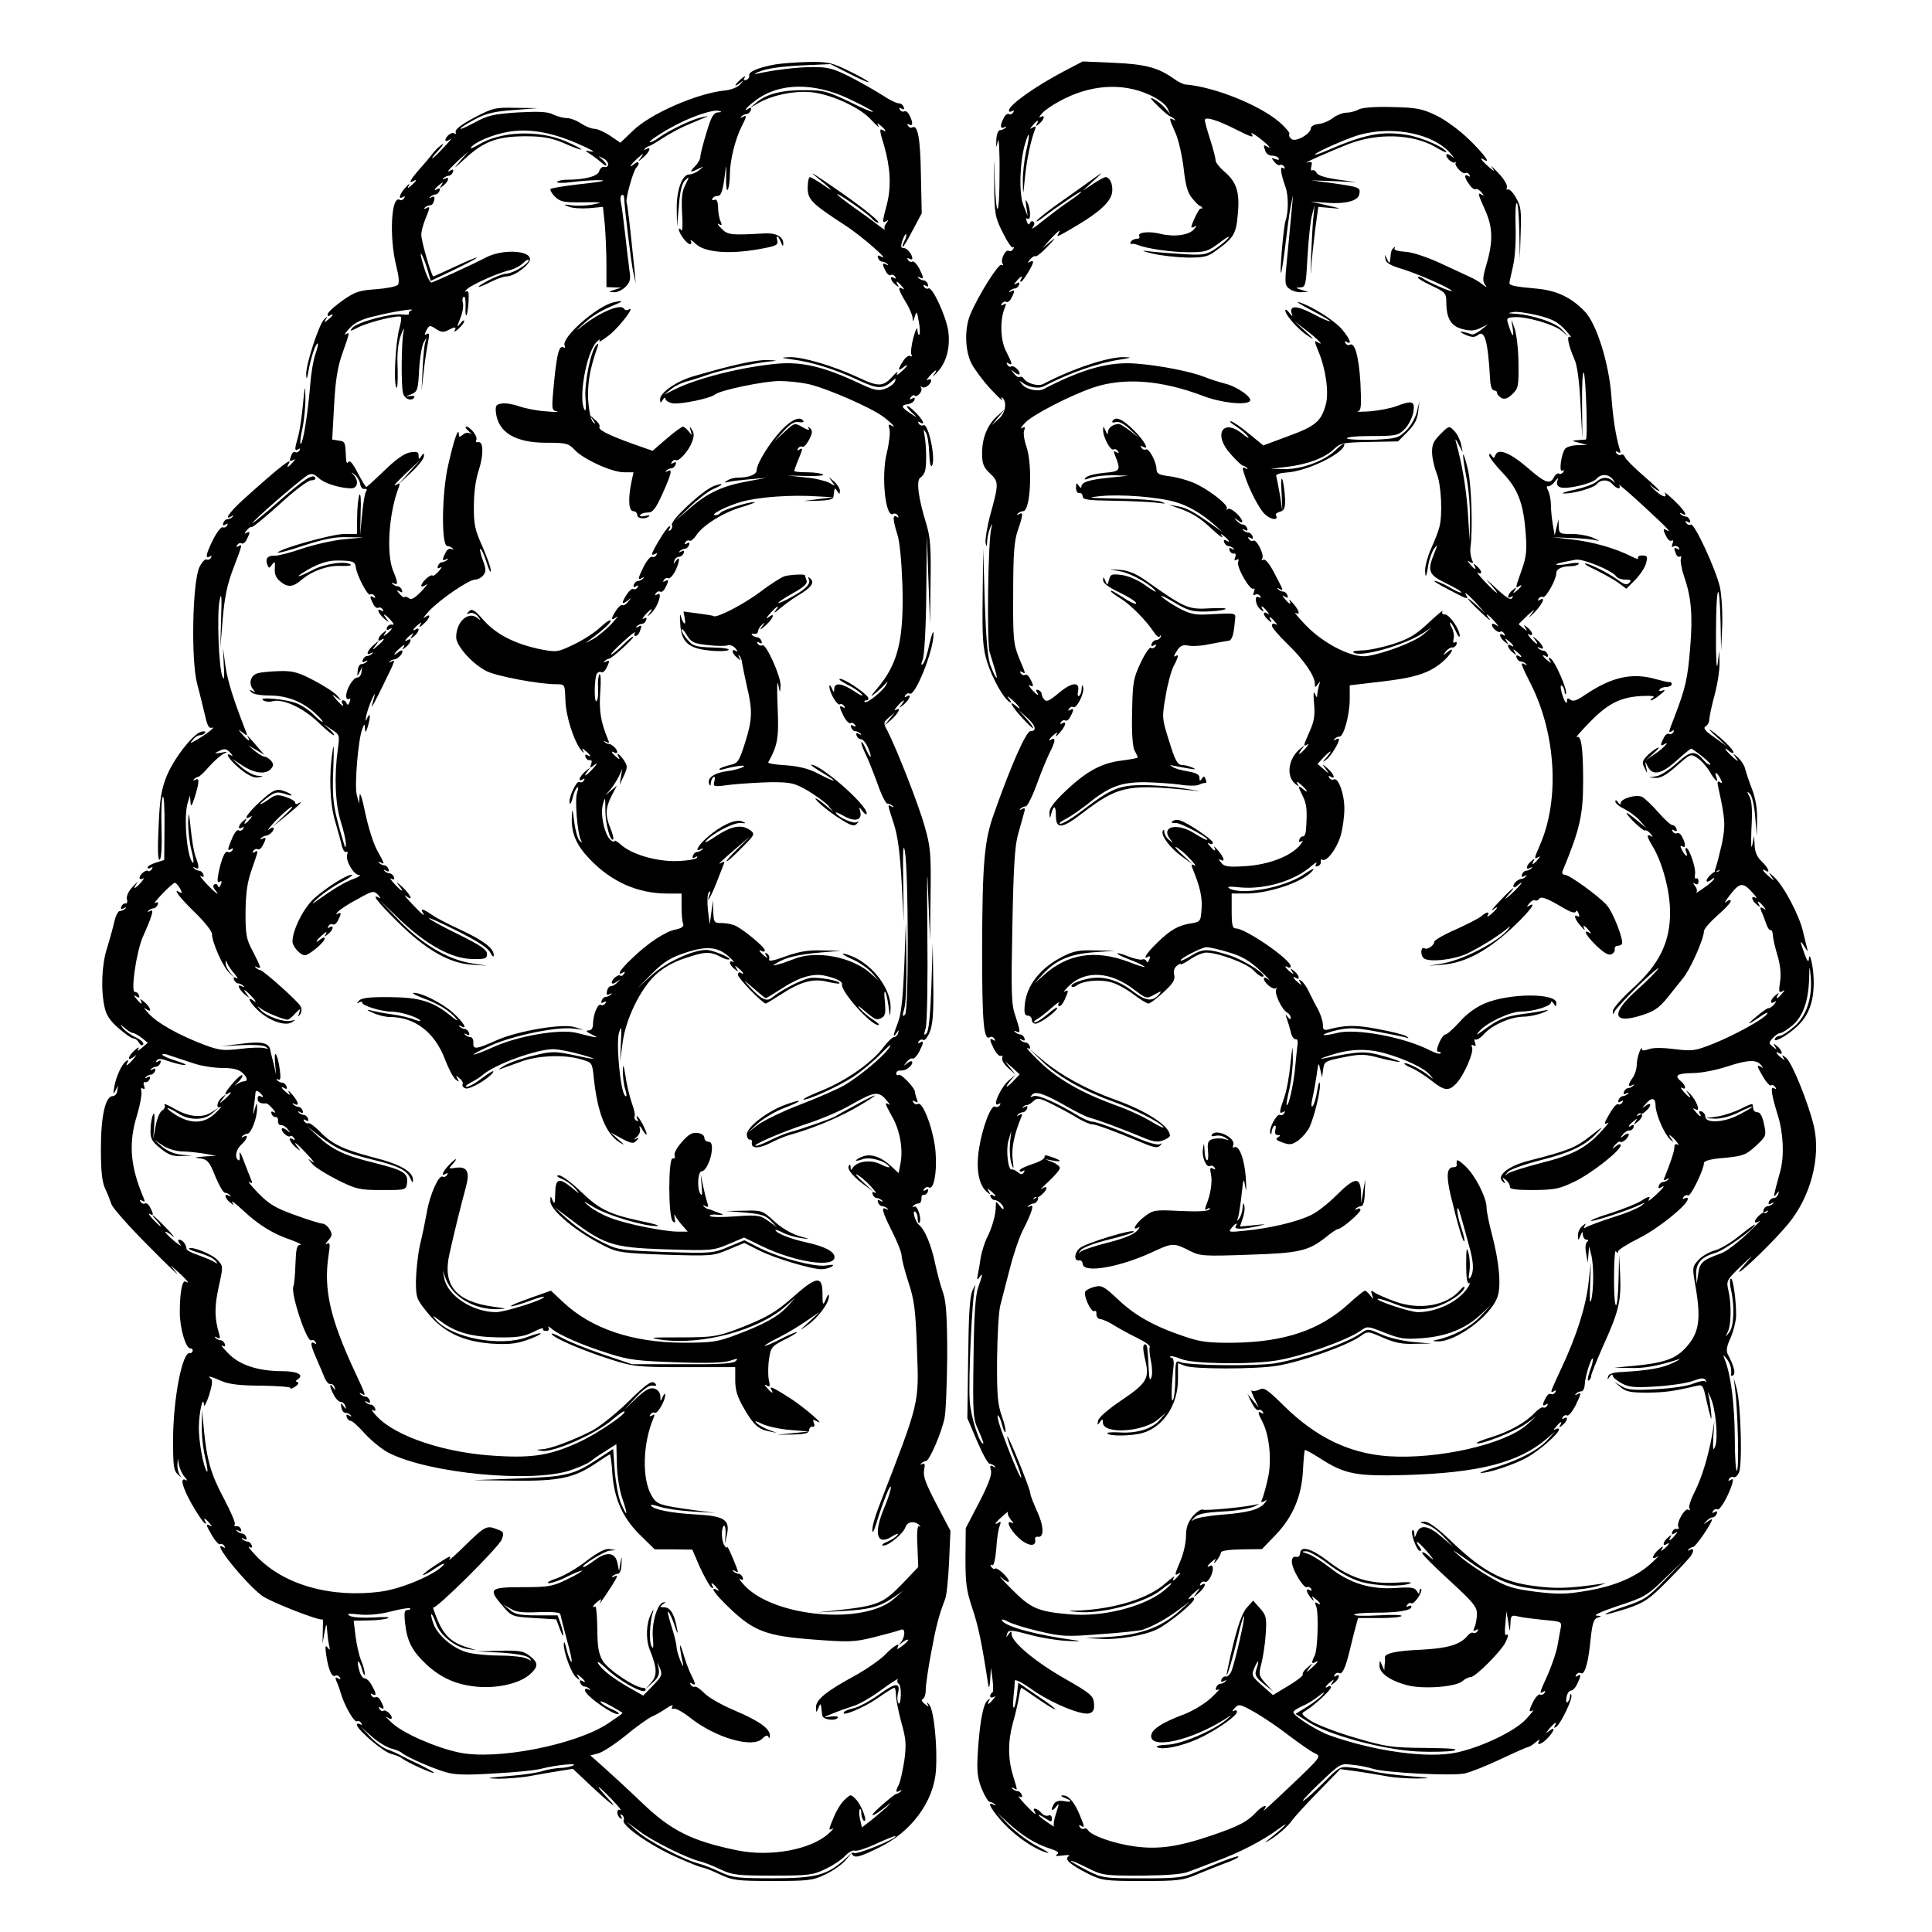 <?xml version="1.0" standalone="no"?>
<!DOCTYPE svg PUBLIC "-//W3C//DTD SVG 20010904//EN"
 "http://www.w3.org/TR/2001/REC-SVG-20010904/DTD/svg10.dtd">
<svg version="1.0" xmlns="http://www.w3.org/2000/svg"
 width="720pt" height="720pt" viewBox="0 0 720 720"
 preserveAspectRatio="xMidYMid meet">
<g transform="translate(0,720) scale(0.1,-0.1)"
fill="#000000" stroke="none">
<path d="M2890 6960 c-62 -11 -101 -27 -98 -41 2 -6 -3 -14 -11 -17 -9 -3 -11
0 -6 9 5 8 -1 5 -13 -5 -26 -23 -29 -34 -4 -15 16 12 16 12 0 -6 -9 -10 -34
-20 -55 -22 -104 -10 -280 -87 -344 -150 l-47 -45 -38 26 c-21 14 -48 26 -59
26 -11 0 -33 9 -50 20 -16 11 -40 20 -53 20 -13 0 -35 6 -50 13 -20 11 -54 12
-132 8 -92 -6 -112 -11 -162 -38 -32 -17 -55 -27 -52 -22 3 5 29 21 57 36 40
21 72 28 142 33 l90 7 -82 1 c-77 2 -86 0 -155 -36 -47 -25 -72 -44 -70 -53 2
-8 0 -11 -4 -7 -8 9 -34 -10 -34 -24 0 -6 8 -4 18 3 9 7 -1 -6 -23 -29 -21
-23 -41 -42 -44 -42 -3 0 8 14 25 32 16 18 20 26 9 18 -11 -8 -27 -24 -35 -35
-8 -11 -29 -36 -47 -56 -32 -36 -43 -56 -23 -44 16 10 11 -1 -7 -16 -14 -12
-16 -12 -9 1 4 8 -2 4 -13 -9 -23 -25 -28 -47 -9 -35 7 4 8 3 4 -5 -4 -6 -11
-9 -16 -6 -32 20 -40 -137 -14 -243 11 -44 13 -67 6 -74 -6 -6 -42 -13 -82
-16 -61 -4 -78 -10 -122 -41 -28 -20 -54 -42 -56 -50 -3 -8 0 -11 7 -7 17 11
13 0 -6 -15 -15 -12 -16 -12 -9 1 8 13 7 13 -6 0 -20 -20 -68 -168 -67 -205 1
-23 3 -20 9 15 9 48 26 100 34 100 3 0 -1 -17 -8 -38 -8 -22 -17 -74 -20 -118
-9 -106 -26 -213 -35 -218 -4 -3 -2 23 6 57 7 34 12 87 11 117 -1 49 -2 46 -9
-27 -4 -44 -12 -98 -18 -120 -14 -48 -14 -56 1 -47 7 4 8 3 4 -5 -4 -6 -11 -9
-16 -6 -4 3 -11 -2 -14 -11 -9 -23 -8 -26 7 -18 8 5 8 2 -2 -9 -15 -18 -26
-23 -16 -7 20 32 -32 -9 -171 -134 -49 -45 -72 -78 -41 -60 7 4 9 3 4 -2 -5
-5 -14 -9 -20 -9 -5 0 -12 -6 -15 -14 -3 -9 0 -11 8 -6 9 5 11 4 6 -4 -4 -6
-11 -9 -16 -6 -5 3 -21 -17 -35 -44 -27 -54 -32 -76 -13 -65 7 4 8 3 4 -5 -4
-6 -11 -9 -16 -6 -5 3 -17 -9 -26 -27 -27 -51 -33 -349 -9 -438 10 -36 22 -88
29 -116 8 -38 15 -50 26 -46 17 5 -23 -26 -60 -47 -23 -13 -24 -13 -11 2 7 10
19 17 27 17 7 0 15 4 18 9 4 5 -3 7 -14 4 -31 -8 -104 -102 -130 -168 -19 -48
-25 -86 -29 -186 -4 -83 -3 -125 4 -123 6 3 9 48 7 115 -2 62 0 115 5 120 4 4
7 -47 6 -114 l-1 -122 -31 -10 c-17 -5 -31 -13 -31 -18 0 -4 5 -5 12 -1 7 5 8
3 4 -5 -5 -7 -11 -10 -14 -7 -7 7 -32 -13 -32 -26 0 -5 6 -6 13 -2 6 4 3 -2
-7 -14 -23 -26 -34 -29 -16 -4 7 9 0 4 -15 -12 -16 -17 -25 -36 -22 -47 3 -10
0 -17 -5 -16 -6 1 -13 -4 -16 -12 -3 -9 0 -11 9 -6 8 5 11 4 6 -1 -5 -5 -14
-9 -20 -9 -7 0 -16 -18 -21 -40 -5 -22 -17 -66 -27 -98 -20 -61 -24 -157 -9
-222 6 -28 21 -51 52 -77 24 -21 48 -38 55 -38 7 0 16 -7 21 -16 6 -10 12 -12
16 -6 3 5 -9 17 -28 26 -18 8 -39 24 -47 33 -13 17 -13 17 7 1 11 -10 25 -18
30 -18 5 0 19 -8 32 -18 l23 -18 -22 -19 c-14 -12 -19 -14 -14 -5 5 9 0 8 -13
-4 -26 -23 -30 -44 -4 -25 14 11 13 10 -2 -9 -20 -23 -32 -30 -20 -10 4 7 3 8
-5 4 -16 -10 -38 -56 -45 -96 -5 -27 -4 -30 4 -15 l10 20 -3 -20 c-1 -11 -9
-20 -17 -20 -27 0 -44 -73 -44 -195 0 -85 4 -124 16 -150 9 -19 19 -45 23 -57
3 -13 65 -83 137 -155 72 -73 120 -119 107 -103 l-24 30 33 -29 c31 -29 42
-43 23 -32 -12 7 -21 -44 -21 -113 0 -61 22 -136 39 -136 6 0 10 -4 9 -10 -2
-5 -6 -9 -10 -8 -28 10 -63 -171 -63 -324 0 -100 2 -114 20 -130 11 -10 14
-11 7 -3 -6 7 -11 25 -11 40 l2 25 4 -25 c3 -14 12 -34 21 -44 10 -11 11 -16
5 -12 -24 13 -14 -26 22 -90 20 -35 41 -66 47 -70 7 -4 8 -3 4 4 -11 18 0 14
15 -5 10 -11 10 -14 2 -9 -18 10 -16 3 8 -38 12 -20 25 -34 29 -31 5 3 12 0
16 -6 4 -8 3 -9 -4 -5 -50 30 79 -131 143 -180 30 -23 219 -97 227 -89 2 2 2
-18 1 -43 l-1 -47 7 40 c7 36 8 37 10 10 1 -16 4 -41 7 -55 5 -20 3 -22 -5
-10 -9 11 -10 4 -5 -30 8 -53 21 -83 34 -75 5 3 12 0 16 -6 5 -8 3 -9 -6 -4
-10 6 -12 4 -6 -11 5 -10 12 -30 16 -44 13 -46 51 -111 60 -105 5 3 12 0 16
-6 4 -8 3 -9 -4 -5 -7 4 -12 3 -12 -2 0 -17 98 -101 127 -108 15 -4 34 -11 41
-17 19 -15 114 -58 119 -54 2 2 -23 16 -54 31 -32 15 -65 31 -73 36 -8 4 -29
14 -46 20 -17 6 -47 28 -65 48 l-34 36 42 -37 c23 -20 55 -39 70 -43 16 -4 34
-11 41 -17 21 -17 109 -55 161 -71 38 -11 76 -12 187 -5 76 4 155 12 174 18
50 13 140 22 115 11 -11 -5 -34 -9 -51 -9 -17 -1 -44 -6 -61 -11 -16 -6 -74
-15 -129 -19 -81 -7 -88 -8 -39 -10 33 0 87 4 120 10 33 6 83 15 110 19 l50 8
55 -52 c85 -80 123 -109 75 -58 -21 23 -37 42 -34 42 3 0 25 -21 49 -46 25
-26 39 -44 33 -40 -16 9 -17 -20 -1 -30 7 -5 8 -3 3 6 -5 8 -4 11 3 6 6 -4 9
-13 6 -20 -8 -20 104 -97 203 -140 45 -20 86 -36 91 -36 6 0 34 -11 64 -25 49
-23 64 -25 198 -25 132 0 150 2 195 24 28 13 61 36 75 52 l25 29 -30 -27 c-63
-56 -106 -68 -265 -68 -131 0 -150 2 -195 23 -27 13 -63 27 -78 31 -55 13
-193 85 -232 121 l-40 36 50 -37 c50 -37 175 -99 224 -111 14 -3 49 -17 76
-30 45 -21 64 -23 195 -23 132 0 150 2 195 24 28 13 61 35 74 49 13 14 29 23
37 20 7 -3 44 9 80 26 37 17 69 30 71 28 8 -8 -139 -68 -153 -63 -8 3 -12 2
-9 -4 10 -16 26 -12 100 24 121 58 205 172 213 288 6 87 -7 224 -25 245 -8 10
-11 11 -7 3 7 -13 6 -13 -10 0 -11 8 -14 16 -7 18 6 2 11 18 11 35 0 18 9 79
20 137 18 98 28 137 52 200 6 14 12 77 15 140 l5 115 -52 99 c-40 77 -51 105
-46 128 4 21 2 27 -7 22 -7 -4 -8 -3 -4 2 5 5 13 9 18 9 12 0 58 105 69 160 5
22 9 126 10 231 0 147 -4 202 -15 235 -9 24 -22 73 -30 110 -14 68 -38 126
-60 144 -15 12 -27 58 -14 49 5 -3 9 -15 9 -26 0 -12 3 -19 6 -15 11 11 -7 68
-19 60 -7 -3 -8 -2 -4 3 5 5 14 9 20 9 7 0 11 8 11 17 -1 10 3 16 8 15 6 -1
13 4 16 12 3 9 0 11 -8 6 -9 -5 -11 -4 -6 4 4 6 12 9 17 6 18 -12 31 50 26
125 -4 78 -47 197 -66 186 -5 -4 -13 -1 -17 5 -5 8 -3 9 6 4 10 -6 12 -4 7 9
-4 10 -7 21 -7 26 0 15 -52 70 -61 64 -5 -3 -9 0 -9 5 0 6 5 11 10 11 19 0 25
2 38 12 19 16 14 32 -5 17 -16 -13 -17 -12 -4 3 7 10 17 15 22 13 4 -3 15 8
24 24 18 36 19 45 3 35 -7 -4 -8 -3 -4 5 4 6 12 9 17 5 5 -3 16 10 24 30 11
27 15 72 13 183 l-2 148 -5 -162 c-4 -108 -10 -166 -18 -174 -10 -10 -11 -6
-3 20 5 18 8 174 6 354 -2 219 -1 266 3 147 l7 -175 2 170 c2 153 0 179 -22
255 -22 80 -104 288 -139 357 -16 29 -15 31 6 49 l22 19 -20 -25 -20 -25 28
24 c27 25 37 48 15 35 -7 -4 -4 2 6 14 23 26 34 29 15 5 -11 -15 -10 -14 9 1
23 20 31 43 10 30 -7 -4 -8 -3 -4 5 4 6 11 9 16 6 20 -13 91 164 89 224 0 14
-7 -3 -15 -38 -7 -36 -18 -69 -24 -75 -8 -8 -8 -3 -1 17 6 16 12 122 13 245
l2 217 6 -165 6 -165 2 156 c2 131 -1 168 -17 220 -29 94 -37 159 -21 169 8 5
16 17 18 27 6 23 4 100 -3 133 -4 21 -4 22 6 7 6 -10 11 -44 12 -76 1 -33 5
-54 10 -47 16 24 -14 163 -32 151 -5 -3 -13 0 -17 6 -4 8 -3 9 4 5 23 -14 11
11 -18 39 -16 16 -30 25 -30 21 0 -4 10 -17 23 -28 18 -16 16 -16 -11 2 -35
23 -36 30 -6 34 10 2 20 9 22 16 3 8 0 10 -8 5 -9 -6 -11 -4 -6 4 5 7 11 10
14 7 9 -10 32 16 25 28 -3 6 -3 8 2 4 9 -9 35 9 35 24 0 5 -6 6 -12 2 -7 -4
-4 2 6 14 23 26 34 29 16 5 -7 -10 -1 -6 13 10 34 35 49 92 41 153 -8 55 -60
168 -74 159 -5 -3 -12 0 -16 6 -5 8 -3 9 6 4 8 -5 11 -3 8 6 -3 8 -10 14 -16
14 -5 0 -14 4 -19 9 -5 5 -3 6 5 2 16 -9 15 -1 -3 35 -9 16 -20 27 -25 24 -5
-3 -12 0 -16 6 -4 8 -3 9 4 5 7 -4 12 -4 12 1 0 14 -19 38 -30 38 -5 0 -11 2
-11 5 -3 10 13 51 18 47 2 -3 0 -15 -7 -26 -6 -12 -8 -21 -5 -21 2 0 19 28 37
63 l33 62 -3 144 c-2 136 -12 188 -32 176 -5 -3 -12 0 -16 6 -4 8 -3 9 4 5 15
-9 15 9 1 35 -5 11 -14 17 -19 14 -5 -3 -12 0 -16 6 -5 8 -3 9 6 4 8 -5 11 -3
8 6 -3 8 -11 14 -19 14 -8 0 -33 12 -57 28 -23 15 -77 46 -119 68 -67 34 -86
39 -143 39 -60 0 -147 -11 -210 -25 -14 -3 -7 2 15 10 24 10 85 18 150 21
l110 5 69 -35 c38 -20 71 -34 73 -32 2 2 -29 20 -70 40 -67 33 -81 36 -153 35
-43 -1 -99 -5 -124 -9z m273 -128 c46 -22 87 -43 90 -48 3 -5 -36 11 -86 36
-83 40 -98 44 -167 44 -84 1 -143 -14 -180 -45 l-25 -21 35 20 c53 29 134 45
197 38 75 -9 181 -58 221 -104 19 -20 30 -30 26 -22 -7 13 -5 13 9 1 18 -15
23 -26 7 -16 -13 8 -13 -1 4 -55 24 -82 28 -153 12 -218 -19 -72 -19 -75 -3
-66 9 6 9 5 0 -8 -7 -8 -9 -19 -5 -24 4 -4 -9 4 -28 19 -19 15 -61 45 -92 67
-32 23 -58 43 -58 46 0 7 114 -72 129 -90 7 -9 18 -16 23 -16 13 0 -47 49
-135 111 -95 66 -131 89 -95 60 57 -46 71 -62 29 -32 -25 17 -49 31 -53 31 -4
0 -8 -18 -8 -39 0 -45 14 -59 140 -141 62 -40 177 -141 131 -115 -9 5 -12 3
-9 -6 3 -8 10 -14 15 -14 6 0 15 -4 20 -9 5 -5 3 -6 -4 -2 -16 9 -16 1 -2 -25
5 -11 14 -17 19 -14 5 3 12 0 16 -6 4 -8 3 -9 -4 -5 -18 11 -14 -10 5 -25 11
-10 14 -10 9 -1 -11 18 -1 15 15 -5 10 -11 10 -14 2 -9 -19 11 -15 -4 12 -49
14 -22 25 -49 26 -60 1 -16 2 -15 8 5 7 22 8 21 15 -18 5 -24 5 -46 2 -49 -3
-4 -6 5 -7 18 0 13 -7 1 -15 -29 -8 -30 -11 -59 -7 -64 3 -6 1 -8 -4 -5 -6 4
-18 -4 -27 -18 -20 -31 -21 -41 -1 -25 24 20 18 5 -7 -16 -14 -13 -19 -14 -14
-4 4 8 -3 3 -16 -11 -37 -41 -53 -42 -131 -5 -93 43 -205 76 -254 75 -36 -2
-35 -2 12 -9 71 -9 159 -37 242 -76 73 -34 92 -35 126 -6 16 14 17 14 12 0 -4
-9 -20 -21 -37 -27 -25 -9 -40 -6 -101 23 -124 58 -206 78 -295 71 -130 -11
-301 -53 -387 -96 l-40 -20 25 20 c14 12 43 26 65 31 22 6 56 17 75 24 39 15
175 44 230 49 30 3 28 4 -10 5 -41 2 -131 -18 -278 -61 -61 -18 -122 -60 -122
-85 0 -15 2 -15 10 -2 5 8 10 10 10 4 0 -7 12 -14 26 -17 29 -5 141 18 159 33
19 16 183 50 240 50 30 0 77 -5 106 -11 68 -15 236 -88 282 -123 34 -26 51
-46 26 -30 -8 4 -9 0 -4 -15 3 -12 -1 -51 -10 -88 -22 -87 -5 -247 24 -228 5
3 13 0 17 -6 4 -8 3 -9 -4 -5 -16 10 -15 -11 2 -65 9 -26 16 -103 19 -188 6
-206 -16 -295 -95 -388 -24 -28 -26 -33 -8 -18 14 11 31 27 38 35 12 13 12 13
5 -1 -11 -23 -73 -73 -80 -65 -4 3 -1 6 6 6 7 0 9 5 6 11 -12 19 -87 69 -104
69 -9 0 3 -9 26 -21 23 -11 48 -28 55 -37 7 -8 -5 -4 -27 11 -46 31 -75 35
-76 10 0 -15 -2 -15 -9 2 -5 11 -9 14 -9 7 -1 -21 29 -73 39 -67 5 3 12 0 16
-6 4 -8 3 -9 -4 -5 -16 10 -15 1 3 -35 9 -16 20 -27 25 -24 5 3 12 0 16 -6 5
-8 3 -9 -6 -4 -8 5 -11 3 -8 -6 3 -8 10 -14 15 -14 6 0 15 -4 20 -9 5 -5 2 -6
-6 -1 -9 5 -12 3 -9 -6 3 -8 10 -14 17 -14 7 0 19 -15 26 -32 8 -18 12 -33 9
-33 -3 0 -11 15 -19 33 -8 17 -14 26 -15 19 0 -7 8 -27 17 -45 9 -18 28 -66
43 -107 14 -41 31 -75 37 -75 6 0 15 -4 20 -9 5 -5 3 -6 -4 -2 -16 9 -17 13 8
-64 15 -46 23 -109 29 -215 l8 -150 -2 155 c-2 105 0 140 6 110 14 -78 15
-597 1 -611 -10 -10 -11 -6 -3 22 6 18 9 99 8 179 l-2 145 -6 -165 c-5 -117
-11 -178 -23 -209 -19 -50 -21 -62 -6 -41 9 13 10 13 6 0 -2 -8 -9 -15 -15
-15 -6 0 -24 -17 -39 -37 -41 -56 -138 -124 -225 -160 -43 -17 -76 -33 -74
-35 8 -8 133 49 186 84 30 20 77 59 104 87 28 29 41 39 31 23 -21 -33 -110
-107 -169 -142 -23 -13 -95 -45 -160 -70 -66 -25 -138 -60 -160 -76 l-41 -31
40 36 c22 19 66 45 98 57 32 12 56 23 54 26 -3 2 -29 -6 -58 -17 -68 -27 -138
-84 -136 -109 1 -11 6 -19 12 -18 5 1 9 -4 7 -11 -4 -23 25 -24 70 -1 23 12
57 26 73 30 76 21 167 58 238 97 42 24 77 46 77 49 0 2 -30 -12 -67 -33 -38
-20 -75 -41 -83 -46 -18 -9 -123 -46 -165 -57 -16 -4 -49 -18 -72 -29 -23 -12
-48 -22 -55 -22 -23 0 94 51 192 83 52 17 125 48 162 70 86 49 101 51 129 20
13 -15 18 -23 12 -19 -18 10 -16 5 12 -46 29 -51 41 -120 31 -173 l-7 -37 -27
25 c-37 35 -76 49 -107 37 -14 -5 -25 -12 -25 -15 0 -2 11 0 25 5 27 10 86 -7
99 -28 3 -5 -10 -2 -30 8 -37 20 -89 13 -106 -12 -6 -10 -8 -10 -8 1 0 8 -2
12 -5 9 -11 -11 8 -37 48 -68 l42 -31 -40 37 c-22 20 -31 32 -20 26 11 -6 34
-25 50 -43 17 -18 24 -29 16 -24 -9 5 -12 3 -9 -6 3 -8 10 -14 16 -14 5 0 14
-4 19 -9 5 -5 2 -6 -6 -1 -9 5 -12 3 -9 -6 3 -8 10 -14 15 -14 6 0 15 -4 20
-9 5 -5 3 -6 -4 -2 -21 12 -15 -11 22 -84 19 -38 35 -78 35 -89 0 -11 11 -55
25 -98 22 -66 27 -103 32 -244 8 -215 13 -194 -143 -597 -13 -34 -24 -72 -23
-85 0 -13 6 -4 14 23 24 78 54 156 55 137 0 -10 -11 -44 -25 -77 -41 -97 -27
-143 31 -105 15 9 23 12 19 5 -4 -7 -21 -18 -39 -26 -17 -7 -23 -13 -14 -14
21 0 75 45 83 70 6 20 36 23 52 5 5 -4 3 -6 -2 -3 -6 4 -9 -22 -6 -73 l3 -79
-61 -64 c-69 -71 -91 -80 -231 -96 l-85 -9 92 5 c103 5 142 16 193 51 l35 24
-33 -29 c-111 -99 -447 -69 -557 49 -17 18 -24 29 -16 24 9 -5 12 -3 9 6 -3 8
-10 14 -15 14 -6 0 -15 4 -20 9 -5 5 -3 6 5 2 6 -4 12 -6 12 -4 0 9 -39 101
-40 93 0 -5 -5 -3 -10 5 -12 18 -13 67 -2 74 4 2 7 -12 6 -32 l-3 -37 8 35
c12 56 -8 70 -115 76 -91 5 -159 18 -168 33 -3 5 11 3 32 -4 20 -7 75 -15 122
-18 l85 -5 -70 9 c-139 19 -148 22 -167 56 -36 61 -33 193 7 287 6 15 5 17 -5
11 -9 -5 -11 -4 -6 4 4 6 11 9 16 6 10 -6 40 46 39 67 0 7 -4 4 -9 -7 -8 -19
-9 -19 -9 2 -1 13 -9 24 -22 28 -16 5 -32 -3 -68 -36 l-46 -44 45 48 c30 32
51 46 63 43 9 -2 15 0 11 5 -11 19 -30 7 -108 -70 -45 -43 -104 -90 -132 -104
-71 -36 -154 -67 -184 -68 -24 -2 -24 -2 -2 -6 42 -8 205 64 265 117 19 16 38
30 42 30 22 0 -92 -79 -162 -112 -107 -50 -172 -62 -309 -54 -194 10 -379 72
-450 148 -16 17 -23 28 -15 23 9 -5 12 -3 9 6 -3 8 -10 14 -15 14 -6 0 -15 4
-20 9 -5 5 -2 6 6 1 9 -5 12 -3 9 6 -3 8 -10 14 -15 14 -6 0 -15 4 -20 9 -5 5
-3 6 5 2 17 -10 17 -9 -27 85 -91 196 -115 303 -97 428 7 44 6 52 -5 46 -8 -5
-6 1 4 12 16 18 16 24 5 42 -7 12 -19 21 -27 21 -7 0 -53 14 -102 32 -73 26
-97 41 -136 81 -27 28 -42 46 -34 42 11 -7 13 -4 6 11 -4 10 -17 42 -27 69
-10 28 -17 38 -15 23 2 -15 0 -25 -4 -22 -16 9 -10 40 11 59 22 20 27 40 8 29
-8 -4 -10 -3 -5 2 5 5 14 9 19 9 14 0 37 61 36 95 0 23 -1 23 -9 -5 -7 -25 -7
-24 -3 10 3 22 6 46 6 52 1 9 5 10 15 2 15 -13 18 -23 3 -14 -5 3 -10 -1 -10
-9 0 -14 11 -20 31 -18 4 1 15 -8 25 -20 11 -12 13 -18 5 -13 -9 5 -12 3 -9
-6 3 -8 10 -13 16 -12 5 1 9 -5 8 -15 0 -9 4 -16 11 -15 6 1 17 -5 25 -15 12
-15 11 -16 -4 -3 -10 7 -18 9 -18 3 0 -13 25 -33 32 -26 3 3 9 0 14 -7 4 -8 3
-10 -4 -5 -21 13 -13 -10 10 -30 19 -15 20 -16 9 -1 -24 31 -6 18 34 -25 22
-23 31 -36 20 -28 -20 15 -20 15 -1 -8 11 -13 54 -39 95 -60 69 -34 81 -37
164 -37 90 0 90 0 94 26 5 37 -13 48 -121 75 -110 27 -156 48 -211 99 l-40 37
45 -35 c64 -49 96 -63 196 -88 99 -24 131 -40 144 -72 6 -14 9 -17 9 -6 2 32
-46 60 -145 85 -115 30 -157 50 -203 98 -19 19 -38 33 -42 30 -4 -2 -11 1 -15
7 -5 8 -3 9 6 4 8 -5 11 -3 8 6 -3 8 -10 14 -16 14 -5 0 -14 4 -19 9 -5 5 -2
6 6 1 9 -5 12 -3 9 6 -3 8 -10 14 -16 14 -5 0 -14 4 -19 9 -5 5 -3 6 4 2 20
-11 15 9 -8 35 -11 13 -17 17 -13 9 7 -13 5 -13 -9 -1 -19 15 -23 26 -6 15 7
-4 10 -1 7 7 -3 8 -10 14 -16 14 -5 0 -14 4 -19 9 -4 5 -3 6 4 3 8 -5 10 5 6
35 -8 60 -23 84 -18 28 l4 -45 -9 40 c-6 22 -12 46 -13 54 -6 25 -34 31 -108
21 l-74 -9 75 4 c42 2 82 0 90 -6 12 -8 11 -9 -5 -5 -11 3 -52 2 -90 -3 -62
-7 -77 -6 -133 15 -93 35 -176 81 -208 117 -16 17 -21 25 -12 18 26 -19 22 2
-4 25 -12 10 -18 13 -14 7 10 -19 1 -16 -15 4 -12 14 -12 16 0 9 9 -6 12 -5 9
5 -3 8 -10 13 -15 12 -17 -3 5 151 30 207 36 81 42 104 26 95 -8 -5 -11 -4 -6
1 5 5 14 9 19 9 6 0 13 6 16 14 3 9 0 11 -9 6 -8 -4 4 11 26 34 21 22 42 41
47 41 4 0 12 -10 19 -21 8 -15 8 -19 0 -15 -31 20 -3 -18 54 -73 37 -36 65
-71 65 -82 0 -30 40 -121 64 -144 l20 -20 -17 21 c-9 11 -17 27 -16 35 0 11 2
11 6 -1 3 -8 15 -26 27 -39 11 -13 15 -21 7 -16 -9 5 -12 3 -9 -6 3 -8 10 -14
16 -14 5 0 14 -4 19 -9 5 -5 3 -6 -5 -2 -21 12 -13 -10 10 -30 19 -15 20 -16
9 -1 -21 27 -7 20 20 -10 13 -15 16 -21 6 -14 -30 23 -18 -4 15 -35 42 -39
101 -59 125 -44 16 10 16 10 -2 6 -26 -7 -91 16 -113 39 -16 18 -16 18 2 5 17
-13 82 -40 98 -40 4 0 17 10 28 23 20 20 21 20 15 2 -5 -15 -5 -17 3 -6 7 9 7
21 2 31 -10 19 -140 135 -151 135 -4 0 -11 4 -16 9 -5 5 -3 6 4 2 19 -10 16
-2 -14 57 -25 46 -28 62 -28 147 1 72 6 111 23 159 26 75 26 74 10 65 -7 -4
-8 -3 -4 5 4 6 11 9 16 6 5 -3 14 3 19 14 14 26 14 34 -1 25 -8 -4 -10 -3 -5
2 5 5 12 9 15 9 13 0 32 16 32 27 0 6 -7 5 -17 -3 -10 -7 0 6 22 30 22 23 49
47 60 53 11 6 0 -8 -25 -31 l-45 -43 53 43 c47 38 68 60 42 44 -5 -3 -10 -2
-10 4 0 5 -16 15 -35 21 -31 10 -39 9 -65 -10 -16 -12 -30 -19 -30 -16 0 2 14
14 30 26 26 19 35 20 63 11 17 -7 27 -7 22 -2 -6 5 -22 12 -36 16 -21 5 -35
-2 -77 -40 -47 -42 -71 -77 -39 -59 8 5 8 2 -2 -9 -16 -20 -26 -23 -15 -4 5 8
2 8 -9 -2 -19 -15 -23 -36 -5 -25 7 4 8 3 4 -5 -4 -6 -12 -9 -17 -5 -5 3 -16
-10 -24 -30 -18 -43 -19 -49 -3 -40 7 4 8 3 4 -5 -4 -6 -12 -9 -17 -6 -10 7
-24 -26 -35 -80 -5 -27 -4 -36 5 -31 7 5 9 1 4 -10 -4 -11 -8 -13 -11 -6 -2 7
-8 9 -13 6 -6 -3 -5 -11 2 -20 23 -28 2 -13 -32 23 -18 20 -28 32 -20 28 9 -5
12 -3 9 6 -3 8 -10 14 -16 14 -5 0 -14 4 -19 9 -5 5 -3 6 5 2 15 -9 15 4 1 41
-6 15 -14 62 -18 103 -7 66 -8 69 -10 25 0 -28 5 -74 12 -102 8 -29 10 -50 6
-48 -22 15 -36 172 -19 225 l8 25 2 -25 c1 -19 5 -15 16 20 17 56 18 73 2 64
-8 -4 -10 -3 -5 2 5 5 12 9 16 9 4 0 22 17 41 39 19 21 43 42 54 47 17 8 15 9
-9 4 -28 -4 -29 -4 -7 7 19 9 26 8 40 -7 9 -10 11 -15 5 -11 -30 17 -9 -16 31
-49 31 -25 52 -35 68 -32 22 4 22 4 -2 6 -14 1 -41 15 -60 32 l-35 31 40 -26
c45 -29 86 -33 105 -11 10 12 10 18 0 30 -7 8 -18 15 -24 15 -6 0 -22 10 -36
21 l-25 21 30 -17 30 -18 -25 29 c-39 45 -44 50 -36 37 11 -20 1 -15 -20 9
-19 22 -19 22 0 8 18 -14 19 -13 12 5 -47 120 -68 188 -76 244 l-9 66 3 -65
c3 -45 1 -58 -5 -42 -14 36 -21 232 -11 282 7 36 9 23 6 -65 l-3 -110 9 109
c7 81 17 130 40 189 34 89 34 91 18 81 -7 -4 -8 -3 -4 5 4 6 11 9 16 6 5 -3
14 3 19 14 14 26 14 34 -1 25 -9 -5 -8 -2 1 9 8 10 16 15 19 13 2 -3 49 35
103 84 58 53 107 90 119 90 12 0 18 5 15 10 -9 15 -40 -5 -125 -79 -76 -67
-132 -112 -100 -80 37 38 177 157 195 167 16 9 24 7 42 -9 21 -20 77 -38 121
-39 25 0 30 27 10 50 -11 12 -10 12 4 1 9 -7 18 -22 20 -34 2 -12 9 -21 16
-19 9 1 11 -2 6 -10 -5 -7 -11 -47 -15 -88 l-7 -75 2 85 c2 48 0 76 -5 65 -4
-11 -8 -48 -8 -82 l-1 -63 -47 0 c-44 0 -238 -54 -248 -69 -2 -4 42 7 97 26
75 24 118 33 162 31 l61 -1 -75 -7 c-41 -4 -111 -20 -155 -35 -44 -15 -90 -27
-102 -26 -26 1 -35 -11 -27 -33 6 -15 7 -15 18 0 10 14 12 11 10 -15 -1 -23 5
-36 23 -50 26 -21 46 -19 78 9 37 32 96 53 143 51 25 -1 43 1 40 4 -16 16 -97
5 -142 -19 -27 -14 -51 -25 -53 -23 -2 2 20 16 49 32 38 19 67 27 102 26 52
-1 59 -4 62 -25 4 -31 44 -107 53 -102 5 4 13 1 17 -5 4 -8 3 -9 -4 -5 -15 9
-15 1 -1 -25 5 -11 14 -17 19 -14 5 3 12 0 16 -6 4 -8 3 -9 -4 -5 -21 13 -13
-10 10 -30 19 -15 20 -16 9 -1 -19 24 -8 21 15 -4 12 -13 14 -19 5 -17 -7 2
-16 -3 -19 -11 -3 -8 0 -11 7 -7 17 11 13 0 -6 -15 -15 -12 -16 -12 -8 1 8 13
7 13 -8 1 -18 -14 -24 -36 -7 -26 18 11 11 -1 -12 -21 -22 -19 -23 -19 -8 1
15 20 14 20 -8 1 -23 -20 -31 -42 -9 -30 7 4 9 3 4 -2 -5 -5 -14 -9 -20 -9 -5
0 -12 -6 -15 -14 -3 -9 0 -11 9 -6 8 5 11 4 6 -1 -5 -5 -14 -9 -20 -9 -7 0
-13 -11 -14 -25 -2 -23 -2 -23 7 -5 l10 20 -3 -20 c-1 -11 -8 -20 -15 -20 -16
0 -41 -42 -42 -68 0 -10 4 -15 10 -12 6 4 7 -1 3 -11 -4 -11 -8 -13 -11 -6 -2
7 -8 12 -13 12 -6 0 -7 -4 -4 -10 11 -18 -1 -11 -21 12 -19 22 -19 23 1 8 20
-14 20 -14 2 7 -10 12 -49 37 -87 57 -57 30 -78 36 -126 35 -33 -1 -70 -4 -83
-8 -27 -7 -36 -38 -18 -60 10 -12 9 -13 -3 -6 -12 6 -12 5 -3 -5 6 -7 34 -12
65 -12 66 0 122 -21 171 -65 20 -18 33 -33 29 -33 -5 0 -19 12 -33 26 -13 14
-40 33 -59 41 -37 17 -154 28 -129 13 7 -5 24 -7 37 -3 38 9 113 -26 167 -78
28 -27 54 -49 59 -49 4 0 -2 9 -15 21 l-24 21 31 -21 c30 -19 30 -21 23 -73
-14 -100 -10 -203 11 -270 11 -34 19 -72 19 -83 0 -11 -2 -15 -4 -10 -43 141
-48 171 -43 290 3 74 2 101 -2 70 -15 -92 -11 -200 9 -266 10 -35 22 -77 25
-92 4 -15 11 -25 16 -22 5 3 7 -1 4 -9 -8 -21 23 -76 44 -77 9 0 1 -6 -19 -14
-35 -12 -78 -39 -144 -86 -16 -12 -12 -5 10 14 22 20 62 47 90 61 27 14 43 26
36 26 -19 0 -91 -45 -139 -87 -40 -35 -82 -119 -82 -162 0 -18 29 -51 46 -51
16 0 74 49 74 62 0 6 -6 5 -15 -2 -24 -20 -18 -5 7 16 13 12 18 13 13 4 -8
-13 -7 -13 8 -1 19 15 23 36 5 25 -7 -4 -8 -3 -4 5 4 6 11 9 16 6 5 -3 14 3
19 14 14 26 14 34 -2 25 -6 -4 -5 0 3 9 8 8 41 30 74 47 55 31 59 31 75 15 9
-10 10 -15 4 -11 -32 18 -6 -16 70 -91 102 -101 191 -153 274 -158 l58 -4 -58
9 c-88 14 -184 71 -269 159 l-73 76 75 -72 c99 -94 192 -145 268 -147 51 -1
57 1 57 19 0 15 -24 32 -103 71 -56 27 -107 55 -113 61 -7 7 40 -14 102 -45
78 -39 118 -65 126 -82 8 -15 13 -19 13 -9 0 25 -40 55 -124 94 -44 20 -92 45
-107 56 -30 21 -44 25 -34 9 13 -20 -2 -9 -40 32 -22 23 -32 36 -22 29 30 -23
18 4 -15 35 -18 16 -24 19 -14 7 27 -32 15 -29 -15 4 -13 14 -18 23 -10 18 9
-5 12 -3 9 6 -3 8 -10 14 -15 14 -6 0 -15 4 -20 9 -5 5 -2 6 6 1 9 -5 12 -3 9
6 -3 8 -10 14 -15 14 -6 0 -15 4 -20 9 -5 5 -3 6 5 2 17 -10 15 -5 -13 46 -14
25 -33 87 -44 139 -11 55 -20 81 -21 64 l-2 -30 -9 35 c-8 37 6 206 21 243 8
21 9 21 10 2 2 -17 3 -16 10 5 11 36 11 60 -1 35 -7 -16 -8 -14 -4 9 4 16 13
43 21 60 14 30 14 27 0 -24 -4 -14 13 17 38 69 51 103 51 105 34 95 -7 -4 -10
-4 -6 0 3 4 10 8 15 8 12 0 33 19 33 30 0 6 -7 5 -15 -2 -24 -20 -18 -5 7 16
13 12 18 13 13 4 -8 -13 -7 -13 8 -1 18 14 24 36 7 26 -16 -10 -11 1 7 16 15
12 16 12 8 -1 -8 -13 -7 -13 8 -1 18 14 24 36 7 26 -16 -10 -11 1 7 16 15 12
16 12 8 -1 -5 -9 0 -8 13 4 26 23 30 44 5 25 -10 -7 -2 4 17 25 41 43 147 116
171 116 9 0 23 7 30 16 11 13 11 23 -3 60 -8 24 -12 41 -7 38 5 -3 15 -26 23
-52 8 -26 15 -39 15 -29 1 10 -14 51 -31 90 -28 62 -33 83 -32 152 0 49 7 100
18 132 19 58 18 110 -2 105 -8 -1 -10 2 -7 8 7 12 -22 50 -38 50 -5 0 -1 -8
10 -17 10 -10 13 -14 6 -9 -8 5 -19 4 -28 -4 -12 -10 -15 -10 -15 1 -1 31 -18
-19 -39 -111 -25 -106 -27 -305 -4 -305 6 0 15 -4 20 -9 4 -5 3 -6 -4 -2 -7 4
-17 -2 -22 -13 -14 -26 -14 -34 2 -25 7 4 9 3 4 -2 -5 -5 -14 -9 -19 -9 -6 0
-13 -6 -16 -14 -3 -9 0 -11 9 -6 8 5 5 -1 -5 -13 -11 -12 -21 -20 -24 -17 -7
7 -42 -25 -42 -38 0 -5 8 -3 18 4 9 7 2 -3 -17 -24 -24 -25 -38 -34 -46 -27
-7 5 -14 8 -17 5 -3 -3 -11 2 -19 12 -12 14 -12 15 0 9 9 -6 12 -4 9 5 -3 8
-10 14 -16 14 -5 0 -14 4 -19 9 -5 5 -3 6 5 2 16 -9 15 4 -3 47 -26 64 -16
215 21 311 5 14 4 17 -4 12 -23 -14 -11 0 35 44 l48 45 -40 -45 -40 -45 48 45
c26 24 47 51 47 60 0 13 -1 13 -10 0 -8 -13 -10 -13 -10 2 0 14 -6 16 -32 12
-22 -4 -54 -27 -96 -68 -34 -33 -65 -61 -67 -61 -2 0 -17 24 -32 53 -18 35
-29 48 -35 40 -5 -8 -8 -1 -9 20 -2 55 -3 57 -27 60 l-24 4 7 126 c5 95 13
144 31 195 28 79 28 81 12 71 -7 -4 -1 6 15 23 20 21 45 34 95 45 66 17 159
31 134 21 -6 -2 -10 -8 -8 -12 3 -4 -8 -5 -25 -3 -39 6 -166 -28 -185 -49 -13
-15 -10 -15 23 2 41 20 149 46 157 38 3 -2 0 -22 -6 -44 -14 -52 -22 -200 -11
-219 4 -8 6 22 5 68 -3 59 1 95 12 127 9 24 14 31 10 14 -8 -35 -10 -201 -2
-230 5 -22 32 -32 42 -16 3 5 -4 7 -16 5 -19 -3 -18 -2 3 6 25 10 27 16 31 94
3 46 11 92 18 102 11 18 11 18 5 -1 -4 -11 -8 -56 -10 -100 l-4 -80 8 70 c4
39 12 88 16 109 6 30 5 37 -5 31 -9 -6 -9 -3 -1 14 11 20 13 20 36 5 18 -12
28 -13 44 -5 26 14 34 14 25 -1 -4 -7 2 -4 14 6 12 11 22 24 22 29 0 6 -7 2
-15 -9 -13 -16 -13 -14 0 19 9 21 13 47 10 57 -3 10 -2 21 3 24 5 3 8 -13 7
-35 -1 -22 0 -37 3 -34 3 3 7 26 8 50 2 33 0 44 -9 39 -7 -4 -5 0 3 8 17 17
120 63 163 72 15 4 36 15 47 26 11 11 20 15 20 10 0 -14 -60 -50 -85 -50 -11
-1 -40 -12 -65 -25 -54 -29 -46 -33 10 -5 22 11 48 20 58 20 29 0 87 43 87 64
0 34 -105 38 -165 6 -45 -24 -190 -90 -202 -93 -5 -1 -18 24 -28 57 -10 32
-15 55 -10 50 4 -5 14 -30 22 -55 l13 -46 90 43 c50 24 86 43 81 44 -5 0 -42
-16 -83 -35 -41 -19 -76 -35 -78 -35 -7 0 -45 131 -45 155 0 12 7 39 15 58 18
44 19 50 3 41 -8 -4 -10 -3 -5 2 5 5 14 9 20 9 7 0 13 8 15 19 3 13 0 16 -10
11 -7 -5 -10 -4 -5 1 5 5 14 9 19 9 6 0 13 6 16 14 3 8 0 11 -7 7 -17 -11 -13
0 6 15 15 12 16 12 8 -1 -8 -13 -7 -13 8 -1 20 16 23 36 5 25 -8 -4 -10 -3 -5
2 5 5 14 9 19 9 6 0 13 6 16 14 3 8 0 11 -7 7 -21 -13 -11 0 26 35 l38 34 -30
-35 c-27 -32 -26 -31 15 6 75 70 127 88 246 86 52 -1 86 -8 129 -27 31 -14 59
-24 61 -22 2 2 -24 16 -59 31 -102 43 -242 37 -325 -14 -19 -11 -31 -16 -27
-10 12 19 79 48 135 58 77 14 160 1 260 -42 47 -20 72 -34 55 -31 -26 5 -28 4
-10 -6 11 -7 30 -21 43 -32 12 -11 22 -17 22 -12 0 4 -8 14 -17 22 -16 13 -16
13 5 3 23 -11 25 -37 2 -32 -6 1 -14 -6 -17 -16 -5 -19 -54 -32 -124 -32 -15
0 -30 -4 -33 -8 -2 -4 21 -5 52 -1 61 8 134 10 117 4 -5 -2 -50 -8 -98 -13
-49 -6 -91 -13 -95 -16 -3 -4 4 -17 16 -29 20 -19 33 -22 105 -21 73 1 77 0
37 -8 -25 -5 -61 -6 -80 -3 -31 4 -32 3 -11 -5 13 -6 48 -8 76 -6 l52 5 7 -67
c3 -37 6 -104 6 -149 l0 -83 28 -1 27 -1 -25 -8 c-24 -8 -24 -8 -2 -9 12 -1
31 8 43 20 17 17 20 29 15 59 -3 21 -10 82 -16 135 -6 53 -13 107 -16 120 -3
12 -2 25 3 28 5 3 9 -2 9 -11 2 -43 26 -241 34 -277 l9 -40 -4 45 c-18 173
-26 246 -30 256 -4 14 24 115 36 129 15 15 10 28 -6 15 -26 -22 -16 -4 12 21
20 18 24 19 13 4 -15 -20 -14 -20 8 -1 23 20 31 42 10 30 -8 -4 -10 -3 -5 2 5
5 12 9 15 9 4 1 28 14 53 31 25 16 64 37 85 46 21 9 50 21 64 27 24 10 24 10
-5 4 -34 -7 -116 -46 -157 -74 -14 -11 -30 -19 -35 -19 -12 0 43 37 99 66 64
33 136 56 156 51 14 -4 13 -5 -3 -6 -16 -1 -25 -17 -42 -75 -13 -41 -23 -82
-23 -90 0 -9 -9 -25 -20 -36 -22 -22 -19 -25 13 -9 21 10 21 10 3 -5 -11 -9
-27 -16 -37 -16 -27 0 -49 -60 -47 -132 l1 -63 7 78 c4 54 11 83 23 95 17 16
17 15 1 -17 -13 -25 -15 -51 -12 -108 3 -42 1 -69 -3 -61 -5 7 -9 8 -9 3 0
-15 30 -55 41 -55 6 0 7 6 3 13 -4 6 5 1 20 -13 34 -31 124 -38 232 -19 64 11
75 16 71 31 -7 25 2 22 13 -4 6 -16 9 -18 9 -7 1 27 -27 42 -72 39 -123 -7
-136 -6 -159 19 -13 13 -17 20 -9 16 11 -7 13 -4 6 11 -5 10 -9 34 -9 52 -1
22 -5 31 -14 27 -7 -3 -10 0 -7 5 3 6 12 10 20 10 14 0 20 24 29 100 2 19 3 7
2 -27 -1 -35 2 -57 6 -50 4 6 8 32 8 57 0 52 20 131 43 177 20 38 21 47 5 37
-8 -4 -10 -3 -5 2 5 5 14 9 19 9 6 0 13 6 16 14 3 8 0 11 -7 7 -25 -16 -9 5
24 29 87 67 216 69 348 7z m-2438 -3596 c28 -9 74 -16 104 -16 37 0 60 -5 73
-17 21 -18 23 -33 6 -33 -6 0 -19 -6 -28 -12 -9 -7 -6 -3 6 8 13 12 20 24 17
27 -2 3 -18 -9 -34 -28 -29 -33 -38 -52 -19 -40 18 11 11 -1 -12 -21 -22 -19
-23 -19 -8 1 14 19 14 19 -2 6 -20 -15 -25 -46 -5 -36 6 4 -3 -7 -21 -24 -41
-39 -90 -41 -147 -6 -22 14 -35 25 -30 25 6 0 24 -9 40 -20 40 -26 96 -26 126
1 l24 21 -25 -16 c-36 -24 -85 -19 -138 11 -25 15 -43 22 -39 16 4 -7 0 -16
-8 -21 -9 -4 -20 -31 -25 -58 l-9 -49 4 55 c2 36 0 48 -5 35 -5 -11 -9 -37 -9
-57 -1 -30 5 -42 36 -67 30 -24 46 -31 78 -29 l40 1 -40 4 c-25 2 -52 14 -70
29 l-30 26 32 -21 c17 -12 48 -21 70 -22 21 0 58 -4 83 -8 l45 -8 -45 -3 c-36
-3 -39 -4 -14 -7 27 -4 34 -11 56 -66 14 -34 30 -62 36 -62 6 0 14 -4 19 -9 5
-5 3 -6 -4 -2 -19 11 -16 -9 4 -25 15 -12 16 -12 8 1 -4 8 14 -6 41 -31 59
-55 111 -87 179 -110 27 -10 43 -18 34 -18 -13 -1 -16 -15 -18 -73 -1 -39 -5
-76 -7 -80 -14 -22 50 -213 66 -203 5 3 12 0 16 -6 4 -8 3 -9 -4 -5 -17 10
-15 -7 7 -56 10 -24 24 -55 30 -71 6 -15 16 -26 22 -25 6 2 14 -4 16 -12 4
-13 3 -13 -6 0 -15 22 -13 -1 4 -30 7 -14 19 -25 26 -25 7 0 14 -7 16 -15 4
-13 3 -13 -7 0 -9 13 -11 12 -8 -5 2 -11 8 -20 15 -20 6 0 15 -4 20 -9 5 -5 2
-6 -6 -1 -9 5 -12 3 -9 -6 3 -8 9 -14 15 -14 6 0 30 -22 53 -48 24 -26 64 -59
90 -72 150 -76 531 -112 674 -65 33 11 67 26 75 33 9 7 34 25 57 39 l41 26 2
-76 c1 -43 10 -98 21 -129 21 -61 18 -71 -6 -15 -9 20 -19 74 -23 120 l-6 82
-55 -36 c-92 -61 -119 -67 -300 -74 l-165 -6 151 -2 c169 -2 225 10 308 67 25
17 47 31 49 31 2 0 7 -33 9 -72 7 -95 40 -168 107 -232 l51 -50 70 0 70 -1 29
-67 c17 -36 36 -70 42 -74 8 -4 9 -3 5 4 -11 18 0 14 15 -5 10 -11 10 -14 2
-9 -32 18 -8 -16 47 -68 89 -85 137 -103 310 -116 132 -10 152 -10 225 8 44
11 88 23 98 27 13 5 17 2 17 -12 0 -10 -6 -25 -12 -33 -11 -12 -10 -12 5 -1 9
8 19 12 21 10 2 -2 -8 -13 -22 -23 -14 -11 -22 -14 -18 -8 15 25 -12 10 -45
-24 -18 -19 -71 -56 -117 -81 -103 -56 -142 -88 -141 -116 0 -21 1 -21 9 -2 9
21 9 21 14 -27 1 -16 45 -23 57 -11 6 6 -3 8 -23 6 -33 -4 -33 -4 7 12 22 9
56 21 75 27 19 5 66 32 103 59 38 28 66 46 63 40 -4 -5 -2 -12 3 -16 6 -3 9
-23 8 -45 -1 -22 -5 -34 -9 -27 -4 6 -5 22 -2 34 11 44 -7 44 -70 -2 -35 -25
-78 -48 -95 -51 -17 -4 -34 -10 -36 -15 -12 -19 75 17 125 52 31 22 59 39 63
39 3 0 6 -12 6 -27 0 -16 9 -61 20 -102 18 -63 19 -83 11 -143 -6 -38 -15 -78
-20 -88 -13 -25 -13 -33 3 -24 7 4 9 3 4 -2 -5 -5 -12 -9 -16 -9 -4 0 -32 -22
-62 -49 -50 -45 -27 -39 31 8 14 12 11 8 -6 -9 -18 -16 -46 -40 -63 -53 l-29
-22 -7 31 c-4 17 -4 33 -1 36 3 4 6 -3 6 -15 0 -11 4 -23 9 -27 17 -10 -8 58
-29 79 -19 20 -20 20 -41 0 -12 -10 -30 -38 -40 -62 -22 -52 -23 -55 -6 -47 6
4 0 -5 -15 -18 -65 -60 -217 -88 -339 -63 -172 35 -249 74 -359 180 -47 45
-109 102 -138 128 l-52 46 27 7 c16 3 62 33 103 66 41 34 86 66 100 72 14 6
38 20 54 31 16 11 26 14 22 7 -5 -8 -3 -11 6 -9 7 2 34 -13 58 -32 95 -76 234
-116 270 -80 13 13 20 15 24 7 2 -7 5 -6 5 4 2 26 -39 55 -130 94 -48 20 -99
49 -114 65 -16 16 -32 27 -36 24 -4 -2 -11 1 -15 7 -4 8 -3 9 4 5 16 -10 15
-1 -3 34 -8 16 -22 53 -30 82 -15 50 -14 22 0 -42 3 -14 -1 -10 -9 10 -8 19
-15 44 -15 56 -1 11 -10 47 -20 78 -10 32 -15 54 -10 49 5 -5 16 -29 24 -54 8
-25 13 -31 9 -14 -9 56 -25 85 -48 85 -17 0 -19 2 -6 11 12 8 12 10 1 7 -22
-6 -43 -78 -38 -132 3 -35 2 -44 -5 -31 -10 17 -7 91 6 130 3 11 0 7 -8 -10
-18 -36 -20 -93 -5 -132 28 -69 29 -97 6 -123 l-22 -25 27 24 c21 18 26 31 23
50 l-5 26 10 -24 c9 -22 6 -29 -26 -62 l-37 -38 -46 26 c-67 38 -109 71 -122
94 -6 11 7 3 29 -18 46 -45 138 -97 147 -83 3 6 -1 10 -9 10 -29 0 -131 68
-150 101 -15 25 -20 53 -20 120 -1 48 -4 85 -8 82 -15 -8 -8 5 9 18 14 12 16
12 10 -1 -8 -16 3 -1 41 57 25 39 27 47 10 37 -8 -4 -10 -3 -5 2 5 5 14 9 20
9 7 0 13 16 13 35 2 33 1 33 -4 5 l-5 -30 -6 30 c-8 40 -40 44 -84 11 -19 -14
-38 -26 -42 -26 -19 0 77 60 97 61 l23 2 -23 4 c-15 3 -41 -10 -85 -43 -34
-27 -84 -56 -112 -66 -27 -9 -41 -17 -29 -18 11 0 43 11 69 25 27 13 51 23 53
21 2 -2 -23 -17 -55 -32 -53 -26 -68 -29 -165 -29 -125 0 -130 -6 -74 -71 33
-38 35 -39 116 -44 l83 -5 13 -35 c7 -19 13 -30 13 -24 1 6 -4 25 -10 43 l-11
31 -78 0 c-64 0 -82 4 -101 21 l-24 20 27 -16 c20 -13 46 -16 106 -13 47 2 79
-1 80 -7 1 -5 12 -50 25 -98 14 -49 21 -85 16 -80 -5 5 -13 26 -18 48 -5 22
-9 31 -10 19 -1 -31 28 -111 47 -126 13 -11 14 -11 7 2 -8 13 -7 13 8 1 19
-15 23 -26 6 -15 -7 4 -10 1 -7 -7 3 -8 10 -14 15 -14 6 0 15 -4 20 -9 5 -5 3
-6 -4 -2 -7 4 -13 3 -13 -3 0 -20 114 -100 126 -88 3 2 -9 10 -25 17 -17 7
-36 18 -42 26 -6 8 9 2 35 -12 25 -14 46 -27 46 -28 0 -2 -24 -19 -54 -39
-121 -80 -417 -138 -556 -108 -86 18 -209 72 -249 110 -20 18 -28 28 -18 21
10 -7 17 -8 17 -2 0 13 -25 33 -32 26 -3 -3 -9 0 -14 7 -4 8 -3 10 4 5 15 -9
15 -1 1 25 -5 11 -14 17 -19 14 -5 -3 -12 0 -16 6 -4 8 -3 9 4 5 16 -9 15 3
-3 34 -7 14 -19 25 -26 25 -7 0 -16 13 -20 29 -12 42 -2 46 10 5 5 -19 10 -27
10 -18 1 9 -5 32 -13 50 -8 19 -17 60 -21 91 l-7 58 53 1 c30 0 63 4 74 8 11
5 -11 6 -51 3 -42 -2 -79 0 -90 6 -15 8 -6 10 36 5 36 -3 77 1 119 12 35 9 66
14 69 11 3 -3 -1 -6 -9 -6 -12 0 -14 -10 -9 -52 7 -65 27 -102 77 -149 55 -52
114 -78 191 -85 78 -7 162 13 199 48 30 28 29 42 -3 67 -23 18 -39 21 -113 19
l-86 -2 92 -5 c59 -4 97 -11 105 -20 11 -11 10 -12 -9 -2 -12 6 -56 11 -98 11
-42 0 -96 5 -120 11 -57 14 -118 67 -132 114 -14 44 -3 37 13 -8 14 -40 69
-85 114 -92 l35 -5 -35 11 c-56 17 -86 45 -109 101 -12 28 -19 50 -17 47 9 -9
246 226 256 254 9 25 7 29 -16 37 -40 16 -45 14 -118 -57 -38 -38 -66 -62 -62
-55 11 18 3 15 -54 -23 -29 -19 -48 -35 -43 -35 4 0 26 12 48 27 22 15 34 20
28 11 -29 -35 -153 -88 -230 -99 -187 -26 -366 24 -468 132 -22 23 -34 38 -26
34 9 -5 12 -3 9 6 -3 8 -10 14 -16 14 -5 0 -14 4 -19 9 -5 5 -2 6 6 1 9 -5 12
-3 9 6 -3 8 -10 14 -16 14 -5 0 -14 4 -19 9 -5 5 -2 6 6 1 9 -5 12 -3 9 6 -3
8 -11 13 -17 11 -7 -1 -10 2 -6 7 3 6 -15 47 -39 93 -49 91 -65 145 -76 258
l-7 75 -1 -60 c-1 -33 5 -87 13 -119 8 -32 10 -55 6 -50 -13 16 -31 114 -30
167 1 56 16 120 19 82 0 -11 9 5 19 35 12 38 14 57 7 62 -18 13 0 9 40 -9 28
-12 70 -17 150 -17 62 -1 110 -5 107 -9 -3 -5 4 -3 16 5 12 7 16 15 10 17 -8
2 -8 6 1 11 25 16 -3 30 -58 30 -90 0 -160 23 -201 66 -20 20 -30 33 -22 29 9
-5 12 -3 9 6 -3 8 -10 14 -15 14 -6 0 -15 4 -20 9 -5 5 -2 6 6 1 11 -6 13 -3
7 16 -17 57 -17 100 -1 173 17 77 17 77 -4 100 -20 22 -98 53 -107 43 -3 -2
16 -10 41 -17 24 -7 50 -19 57 -28 11 -13 10 -14 -7 -3 -11 6 -38 17 -60 25
-22 7 -40 17 -40 22 0 15 -15 34 -27 34 -6 0 -5 -7 3 -17 8 -10 -2 -4 -22 12
-20 17 -34 32 -33 34 2 2 14 -4 26 -15 13 -10 3 3 -22 29 -43 45 -72 68 -35
27 10 -11 16 -20 13 -20 -2 0 -15 12 -29 27 -13 14 -18 23 -11 19 15 -9 15 -1
1 25 -5 11 -14 17 -19 14 -5 -3 -12 0 -16 6 -5 8 -3 9 6 4 10 -6 11 -4 5 11
-50 118 -57 204 -24 309 11 37 18 76 16 86 -3 12 -1 17 6 12 6 -4 8 0 4 10 -4
10 -2 16 5 14 6 -1 13 4 16 12 3 9 0 11 -9 6 -8 -5 -11 -4 -6 1 5 5 14 9 19 9
6 0 13 6 16 14 3 9 0 11 -9 6 -8 -5 -11 -4 -6 1 5 5 14 9 20 9 5 0 12 6 15 14
3 9 0 11 -8 6 -8 -5 -11 -4 -6 3 5 8 18 7 48 -4 22 -7 48 -14 57 -13 9 0 -5 7
-31 15 -26 8 -50 18 -53 23 -3 5 12 4 32 -4 21 -7 61 -20 88 -29z"/>
<path d="M2285 6073 c-63 -16 -192 -130 -181 -160 3 -8 2 -11 -3 -8 -17 10
-25 -19 -36 -127 -10 -104 -10 -107 10 -111 11 -3 -7 -3 -40 0 -33 2 -78 11
-101 19 -22 8 -52 13 -65 10 -20 -3 -23 -8 -21 -32 8 -75 71 -114 188 -114 74
0 82 -2 105 -26 32 -35 139 -84 184 -84 l36 0 -8 -37 c-13 -64 -10 -108 7
-108 8 0 15 -7 15 -15 0 -14 33 -16 45 -3 3 3 -5 3 -18 0 -12 -3 -20 -1 -16 4
3 5 16 9 28 9 19 0 29 13 55 70 34 76 38 95 19 84 -8 -4 -10 -3 -5 2 5 5 14 9
20 9 5 0 12 6 15 14 3 9 0 11 -8 6 -9 -5 -11 -4 -6 4 4 6 11 9 15 6 11 -6 48
35 60 68 8 20 8 33 0 45 -9 15 -10 14 -5 -3 6 -19 5 -19 -8 -2 -7 9 -17 17
-21 17 -4 0 -32 -20 -61 -45 l-52 -45 -74 26 c-92 33 -130 53 -124 63 3 5 -4
17 -17 27 -21 19 -21 19 -7 -1 11 -16 11 -17 0 -8 -8 8 -15 40 -18 82 -3 63 6
117 35 198 4 12 3 15 -4 8 -21 -20 -46 -143 -41 -200 3 -31 1 -50 -3 -43 -25
39 6 215 44 253 11 11 16 13 11 5 -4 -8 13 3 40 24 40 34 97 110 68 92 -6 -4
-13 -2 -17 4 -13 20 -98 -17 -166 -74 -14 -11 -9 -5 12 14 34 32 64 51 129 78
26 11 19 13 -15 5z"/>
<path d="M2913 5598 c-44 -47 -93 -125 -93 -150 0 -16 -28 -28 -70 -28 -14 0
-32 -5 -40 -11 -12 -8 -11 -9 5 -5 11 3 47 7 80 10 l60 5 -70 -13 c-93 -17
-149 -43 -215 -101 l-55 -47 55 52 c30 29 69 59 87 67 41 17 43 26 4 12 -40
-14 -163 -128 -157 -145 3 -7 0 -16 -6 -20 -7 -5 -8 -2 -3 6 5 8 4 11 -3 7
-11 -7 -62 -91 -62 -102 0 -3 5 -3 12 1 7 4 8 3 4 -5 -4 -6 -11 -9 -16 -6 -5
3 -18 -12 -30 -34 -23 -47 -25 -55 -7 -45 7 4 9 3 4 -2 -5 -5 -14 -9 -19 -9
-6 0 -13 -6 -16 -14 -3 -9 0 -11 8 -6 9 5 11 4 6 -4 -4 -6 -11 -9 -16 -6 -4 3
-15 -6 -24 -20 -21 -32 -20 -41 2 -24 15 13 16 12 3 -3 -7 -10 -17 -16 -21
-13 -4 3 -15 -6 -24 -20 -21 -32 -20 -41 2 -24 9 7 0 -5 -20 -27 -21 -22 -52
-47 -70 -57 -32 -17 -32 -17 -8 0 50 37 81 66 75 71 -3 3 -20 -9 -38 -26 -18
-17 -61 -46 -97 -63 -62 -30 -66 -30 -124 -19 -94 19 -166 55 -213 108 -34 39
-44 45 -55 34 -11 -11 -10 -12 3 -7 9 3 22 -2 30 -12 12 -16 12 -17 -2 -6 -34
27 -79 -14 -79 -72 0 -32 61 -100 113 -126 37 -19 196 -49 261 -49 31 0 31 0
33 -57 1 -60 31 -154 59 -189 8 -10 12 -12 8 -4 -7 13 -5 13 9 1 19 -15 23
-26 6 -15 -7 4 -10 1 -7 -7 3 -8 10 -13 16 -12 7 2 9 -4 5 -15 -6 -15 -5 -16
13 -2 12 9 11 5 -5 -13 -27 -30 -41 -37 -20 -9 11 14 10 13 -9 -2 -23 -20 -31
-43 -10 -30 7 4 8 3 4 -5 -4 -6 -12 -9 -17 -5 -11 6 -42 -62 -36 -79 2 -7 7 3
11 20 4 18 12 35 17 38 5 4 5 -3 0 -18 -10 -25 1 -155 14 -178 6 -11 5 -11 -5
-2 -7 6 -16 38 -20 70 -6 51 -8 53 -9 17 -2 -61 17 -104 68 -157 81 -84 178
-127 289 -127 l52 0 0 -49 c0 -27 2 -56 6 -64 3 -10 -5 -16 -28 -21 -38 -7
-105 -51 -165 -110 -40 -37 -58 -66 -31 -50 7 5 8 3 4 -5 -5 -7 -11 -10 -14
-7 -7 7 -32 -13 -32 -26 0 -6 8 -4 18 3 15 11 15 11 4 -1 -7 -8 -18 -15 -25
-15 -6 0 -13 -8 -15 -19 -3 -13 0 -16 10 -11 7 5 10 4 5 -1 -5 -5 -14 -9 -20
-9 -5 0 -12 -6 -15 -14 -3 -9 0 -11 8 -6 9 5 11 4 6 -4 -4 -6 -12 -9 -17 -6
-11 7 -29 -37 -29 -71 0 -16 -6 -24 -17 -24 -12 -1 -7 -6 12 -15 31 -15 25
-15 -57 6 -62 15 -215 -11 -307 -52 -35 -16 -69 -29 -75 -29 -6 0 23 16 64 34
85 38 244 70 305 63 l40 -5 -33 10 c-44 15 -214 -14 -292 -49 -76 -34 -87 -35
-86 -10 1 12 -4 22 -11 22 -6 0 -15 4 -20 9 -5 5 -2 6 6 1 9 -5 12 -3 9 6 -3
8 -10 14 -15 14 -6 0 -15 4 -20 9 -5 5 -3 6 5 2 27 -16 10 14 -29 49 -41 37
-117 75 -147 75 -9 -1 7 -9 35 -20 56 -20 101 -48 124 -77 8 -10 -2 -5 -21 11
-66 54 -115 69 -227 70 -75 1 -105 -3 -115 -13 -9 -10 -10 -12 0 -7 6 4 12 4
12 -1 0 -11 73 -33 108 -33 32 0 92 -18 107 -32 6 -5 -3 -4 -20 2 -16 7 -55
16 -85 20 -30 4 -66 11 -80 15 -16 4 -13 0 9 -9 18 -9 47 -16 63 -16 94 0 168
-57 206 -157 13 -34 30 -67 39 -75 14 -11 16 -11 8 2 -8 13 -6 13 8 1 9 -7 14
-17 11 -22 -3 -5 2 -12 11 -15 15 -6 88 37 102 59 7 12 -10 2 -53 -30 -17 -13
-37 -23 -45 -23 -8 0 -1 7 16 16 16 8 37 21 45 29 46 39 199 95 262 95 18 0
65 -9 103 -20 75 -21 58 -21 -42 1 -55 11 -71 11 -135 -5 -40 -9 -89 -26 -108
-37 -19 -11 -26 -17 -15 -13 11 4 45 16 75 27 63 24 164 28 226 9 41 -12 41
-12 47 -70 14 -131 45 -208 97 -240 20 -12 18 -9 -5 11 l-30 27 42 -23 c36
-19 44 -20 55 -8 11 12 10 13 -2 7 -9 -5 -8 -2 3 7 10 9 15 22 11 33 -3 11 1
9 10 -6 8 -14 15 -21 16 -17 0 11 -29 67 -36 67 -3 0 -2 -5 2 -12 4 -7 3 -8
-5 -4 -6 4 -9 11 -6 16 3 4 -2 27 -11 51 -8 24 -19 69 -23 99 -7 43 -9 47 -10
20 0 -19 3 -51 9 -69 7 -24 6 -31 -1 -24 -17 17 -34 196 -22 235 9 28 10 23 7
-37 l-3 -70 9 67 c11 89 66 202 123 255 27 25 66 48 107 61 76 26 95 27 134 7
16 -9 31 -13 34 -10 7 6 -63 35 -86 35 -50 0 -149 -46 -202 -93 l-55 -50 55
55 c44 44 69 59 123 77 80 27 123 23 164 -15 16 -14 22 -23 16 -19 -19 9 -16
-10 4 -26 15 -12 16 -12 8 1 -8 13 -7 13 8 1 18 -15 23 -26 7 -16 -5 3 -10 0
-10 -8 0 -12 92 -107 104 -107 2 0 28 16 58 35 70 46 119 60 172 46 22 -5 42
-8 44 -6 10 9 -83 26 -111 20 -33 -7 -109 -47 -139 -72 -20 -18 -41 -8 -83 38
-28 32 -28 31 13 -4 23 -20 44 -37 46 -37 2 0 28 16 58 35 63 42 118 59 161
49 39 -8 68 -22 65 -32 -7 -24 106 -152 135 -152 7 0 -1 8 -18 19 -16 10 -39
29 -50 42 -13 15 -6 12 18 -9 41 -35 45 -36 66 -23 10 6 12 22 9 55 -7 61 4
50 13 -12 6 -46 6 -46 8 -9 2 70 -64 159 -141 192 -52 21 -48 10 5 -13 23 -11
53 -32 67 -48 l25 -29 -30 27 c-69 62 -204 88 -286 54 -19 -7 -45 -17 -59 -20
-22 -6 -23 -5 -7 4 34 22 82 33 162 40 l80 7 -70 1 c-52 2 -87 -4 -137 -22
-46 -17 -65 -20 -62 -11 3 7 0 16 -7 21 -8 5 -10 3 -4 -7 8 -12 6 -12 -8 0
-18 15 -23 26 -7 16 6 -3 10 -2 10 4 0 11 -73 72 -107 90 -12 6 -35 11 -52 11
-30 0 -31 2 -33 43 l-1 42 -6 -45 -6 -45 -7 55 c-3 31 -2 59 4 65 6 6 7 3 2
-10 -15 -41 5 -8 24 40 11 28 23 59 27 69 7 15 5 17 -6 11 -18 -10 -7 1 56 55
l50 43 -47 -47 c-26 -25 -44 -46 -40 -46 4 0 30 23 57 51 48 48 49 51 31 65
-32 23 -70 16 -126 -21 -29 -20 -47 -29 -40 -20 23 28 102 69 129 68 23 -2 23
-1 6 6 -24 10 -79 -15 -130 -60 -34 -30 -49 -58 -22 -43 7 4 9 3 4 -2 -5 -5
-14 -9 -19 -9 -6 0 -13 -6 -16 -14 -3 -9 0 -11 8 -6 8 5 11 4 7 -2 -4 -5 -37
-11 -75 -12 -76 -2 -169 25 -209 62 -13 11 -23 17 -23 13 0 -5 -6 -3 -14 3
-23 19 -40 97 -29 134 8 29 9 28 9 -23 0 -51 19 -119 29 -108 3 3 -2 21 -10
41 -20 48 -19 75 4 121 l20 38 -22 -18 -22 -19 20 23 c11 13 25 36 32 50 l12
27 -5 -30 -5 -30 16 34 c14 31 14 36 0 58 -16 23 -32 33 -19 11 5 -9 2 -9 -9
1 -18 15 -23 26 -7 16 6 -3 10 -2 10 3 0 11 -21 30 -33 30 -5 0 -12 4 -15 8
-4 4 -1 3 7 -1 11 -6 13 -4 6 11 -27 65 -33 108 -28 176 3 40 2 69 -3 65 -4
-4 -7 -27 -5 -51 1 -24 -1 -46 -6 -49 -10 -6 -8 86 1 102 4 6 11 9 16 6 5 -3
14 3 19 14 14 26 14 34 -1 25 -8 -4 -10 -3 -5 2 5 5 12 9 16 9 10 0 91 73 91
82 0 4 -18 -10 -40 -32 -22 -21 -41 -37 -43 -34 -2 2 19 24 47 49 27 25 46 39
42 33 -4 -7 -3 -13 2 -13 6 0 13 7 16 16 9 23 8 26 -6 18 -8 -4 -10 -3 -5 2 5
5 14 9 19 9 6 0 13 6 16 14 3 9 0 11 -9 6 -8 -5 -5 1 5 13 23 26 34 29 15 5
-9 -13 -6 -12 8 2 25 23 44 83 23 70 -9 -5 -11 -4 -6 4 4 6 11 9 16 6 5 -3 14
3 19 14 14 26 14 34 -1 25 -7 -4 -8 -3 -4 5 4 6 11 9 16 6 5 -3 16 8 25 24 18
35 21 65 4 41 -9 -13 -10 -13 -6 0 2 8 10 15 17 15 7 0 15 6 18 14 3 9 0 11
-9 6 -8 -5 -11 -4 -6 1 5 5 14 9 20 9 5 0 12 6 15 14 3 9 0 11 -8 6 -9 -5 -11
-4 -6 4 4 6 11 9 16 6 4 -3 15 6 24 19 24 38 101 86 169 106 34 10 56 19 49
19 -22 1 -121 -30 -127 -40 -4 -5 -11 -9 -18 -9 -26 0 38 33 96 50 64 18 186
27 287 20 l55 -3 -55 -7 -55 -7 55 1 c36 1 55 5 56 14 4 36 4 37 14 22 8 -13
10 -13 10 1 0 9 -10 24 -22 35 -22 19 -22 19 -8 0 14 -18 14 -19 -10 -5 -14 7
-54 17 -90 20 l-65 7 72 -2 c40 -1 67 2 60 6 -7 4 -33 8 -59 8 -27 0 -48 2
-48 5 0 3 7 22 15 42 18 43 18 46 3 37 -7 -4 -8 -3 -4 5 4 6 11 9 16 6 5 -3
16 9 25 26 13 25 14 34 4 43 -9 8 -10 8 -5 -1 4 -8 -5 -5 -23 5 -30 17 -30 17
-68 -18 l-38 -35 35 38 c25 28 41 37 57 34 12 -2 20 0 17 4 -12 19 -42 7 -81
-33z"/>
<path d="M2925 5053 c-11 -3 -53 -29 -92 -59 -63 -47 -164 -99 -174 -90 -2 2
-28 6 -58 10 l-54 7 5 -26 c6 -30 -7 -21 -15 10 -3 11 -4 -2 -2 -28 3 -68 29
-93 106 -101 32 -4 65 -3 73 1 8 5 -15 9 -57 10 -64 2 -75 5 -94 28 -13 14
-23 31 -23 38 0 7 9 -2 19 -19 17 -28 26 -32 78 -38 33 -4 67 -4 75 -1 8 3 21
-2 29 -11 9 -12 10 -15 2 -10 -19 11 -16 -9 4 -25 15 -12 16 -12 8 1 -4 8 -4
12 0 7 5 -4 10 -17 11 -30 2 -12 10 -51 18 -87 21 -88 20 -122 -8 -210 -22
-69 -27 -75 -56 -81 -17 -4 -34 -10 -38 -14 -4 -4 2 -5 13 -2 46 13 90 18 75
9 -8 -5 -36 -13 -62 -16 -48 -7 -74 -26 -65 -48 4 -8 6 -7 6 4 1 9 5 19 10 22
5 4 7 -4 3 -16 -5 -21 -4 -21 64 -12 38 4 105 8 149 9 72 0 86 -3 136 -32 30
-18 64 -43 75 -55 l19 -23 -25 21 c-41 35 -58 39 -20 5 19 -17 54 -43 78 -57
35 -22 46 -24 55 -14 9 10 9 11 0 6 -13 -7 -67 17 -78 34 -3 5 9 1 28 -10 41
-24 71 -18 63 14 -5 20 -5 21 9 2 9 -11 15 -14 15 -7 0 32 -171 182 -207 181
-4 0 15 -14 42 -30 62 -37 54 -39 -14 -4 -35 19 -72 28 -121 32 -39 2 -69 7
-67 11 35 64 40 88 35 206 -3 66 -2 104 2 85 7 -35 7 -35 9 -5 1 35 -55 159
-68 150 -5 -3 -13 0 -17 6 -5 8 -3 9 6 4 8 -5 11 -3 8 6 -3 8 -10 14 -16 14
-5 0 -14 4 -19 8 -4 5 -1 7 7 5 8 -2 14 2 15 9 0 7 7 18 15 25 12 11 12 10 0
-7 -11 -15 -8 -14 13 4 30 27 38 52 10 30 -10 -7 -7 -1 6 14 27 30 41 37 20
10 -7 -10 0 -6 16 8 17 14 46 36 66 48 51 30 66 49 50 64 -10 9 -11 8 -6 -4 7
-18 -20 -41 -82 -73 -54 -27 -37 -10 23 24 40 22 54 36 50 46 -3 9 -6 18 -6
20 0 5 -49 3 -75 -3z"/>
<path d="M2541 2944 c-18 -20 -30 -42 -27 -50 3 -8 0 -13 -7 -11 -17 3 -17
-217 0 -234 9 -9 11 -6 7 12 -2 13 -1 17 2 9 4 -8 16 -25 27 -37 l20 -23 -35
0 c-52 0 -193 28 -252 51 -28 10 -64 30 -81 44 -26 22 -24 22 20 -5 51 -30
187 -71 234 -69 14 0 -12 9 -59 18 -120 26 -155 43 -226 111 -34 33 -71 60
-81 60 -12 -1 -8 -5 12 -14 17 -7 39 -24 50 -37 17 -20 15 -20 -13 4 -49 40
-62 36 -63 -20 0 -36 -3 -43 -9 -28 -8 20 -9 19 -9 -1 -1 -34 99 -117 205
-169 46 -23 65 -25 225 -31 170 -5 176 -5 233 19 l60 25 57 -29 c59 -29 192
-69 231 -69 13 0 30 5 38 10 10 7 4 8 -20 4 -44 -7 -172 27 -249 65 l-57 29
-60 -25 c-57 -24 -63 -24 -233 -19 -160 6 -179 8 -225 31 -66 32 -109 62 -155
104 l-36 33 35 -26 c151 -116 175 -125 381 -132 169 -5 176 -5 233 19 l59 25
68 -33 c123 -59 269 -81 269 -40 0 21 -37 40 -105 55 -57 12 -115 35 -115 46
0 2 13 -2 28 -10 15 -8 46 -17 67 -20 38 -5 37 -5 -8 8 -29 9 -65 30 -92 55
-44 40 -46 41 -112 39 l-68 -1 72 -6 c59 -5 77 -11 95 -30 l23 -24 -32 23
c-30 21 -39 23 -122 17 -50 -4 -92 -3 -95 1 -3 5 9 7 27 5 18 -2 25 0 17 3 -8
3 -22 8 -30 11 -8 4 -18 7 -22 7 -3 1 -10 5 -15 10 -5 5 -2 6 6 1 10 -6 12 -2
7 13 -4 11 -11 40 -16 63 l-9 44 4 -45 c3 -34 1 -40 -6 -27 -12 21 -8 82 6 82
14 -1 35 42 38 79 1 21 -2 31 -13 31 -8 0 -15 7 -15 15 0 9 -11 16 -26 18 -20
2 -34 -6 -58 -34z"/>
<path d="M1672 2857 c-24 -25 -29 -43 -10 -31 7 4 8 3 4 -5 -4 -6 -11 -9 -16
-6 -14 9 -48 -66 -59 -131 -6 -33 -17 -88 -26 -124 -8 -36 -14 -95 -15 -132 0
-65 2 -69 43 -120 59 -72 129 -106 234 -115 61 -4 92 -2 131 11 29 10 54 21
57 26 3 4 -19 -1 -48 -12 -100 -39 -283 -5 -343 64 -15 18 -12 17 17 -5 57
-43 115 -59 214 -61 73 -1 98 3 132 20 23 12 40 17 37 13 -3 -5 2 -9 11 -9 10
0 13 5 9 13 -4 6 1 4 12 -5 27 -23 113 -61 215 -93 72 -23 107 -27 250 -32
115 -4 177 -2 200 6 27 9 31 9 21 -1 -10 -10 -61 -13 -200 -12 l-187 0 -109
37 c-61 21 -129 48 -153 62 -24 13 -41 19 -37 13 10 -16 118 -62 219 -94 85
-27 99 -29 277 -29 l188 0 0 -49 c0 -36 8 -62 30 -100 36 -64 56 -83 95 -90
l30 -6 -32 12 c-18 7 -38 19 -45 26 -8 8 1 6 21 -4 19 -9 66 -20 105 -23 l71
-6 -60 -6 -60 -6 60 1 c46 1 60 5 60 16 1 8 6 14 13 13 7 -2 9 4 5 14 -5 12
-3 14 8 8 44 -26 -37 45 -93 82 -67 43 -84 51 -73 33 10 -16 -1 -11 -16 7 -12
14 -12 15 0 9 10 -7 12 -2 6 22 -3 17 -3 52 1 77 6 43 10 48 55 71 27 13 49
27 49 29 0 3 -27 -8 -60 -25 -33 -17 -60 -28 -60 -25 0 2 24 17 53 31 28 14
75 42 102 61 l50 34 -40 -37 c-38 -35 -38 -36 -5 -12 40 28 80 83 79 107 0 10
-3 8 -9 -6 -13 -32 -15 -29 -15 19 0 64 -23 61 -103 -10 -73 -65 -109 -85
-222 -128 -68 -25 -87 -28 -205 -28 -112 0 -122 -1 -70 -9 153 -21 364 36 465
127 l35 31 -30 -33 c-34 -38 -86 -67 -195 -108 -67 -25 -88 -28 -195 -28 -188
1 -340 52 -445 150 l-47 44 -76 -27 c-42 -15 -75 -28 -73 -31 3 -2 30 6 62 17
31 12 58 20 61 18 8 -8 -144 -57 -178 -57 -87 0 -181 61 -193 125 l-6 30 11
-30 c26 -69 107 -116 193 -114 38 2 37 2 -14 9 -140 19 -192 79 -165 197 16
73 43 183 61 248 16 59 5 79 -38 73 -27 -4 -27 -4 -11 14 24 27 10 22 -15 -5z"/>
<path d="M3966 6935 c-108 -57 -206 -126 -206 -147 0 -5 5 -6 12 -2 7 4 8 3 4
-5 -4 -6 -11 -9 -16 -6 -5 3 -14 -3 -19 -14 -15 -27 -14 -44 2 -35 7 4 9 3 4
-2 -5 -5 -14 -9 -20 -9 -7 0 -13 -16 -14 -35 -1 -34 -1 -34 6 -5 3 17 7 -36 6
-117 0 -167 -12 -186 -18 -28 -3 97 -4 96 -2 -15 1 -112 3 -124 32 -182 17
-34 34 -59 38 -55 5 4 5 1 1 -6 -4 -7 -11 -10 -16 -7 -12 8 -33 -33 -24 -47 4
-6 3 -8 -4 -5 -10 7 -87 -115 -116 -185 -22 -53 -20 -133 4 -182 12 -23 44
-66 72 -96 28 -30 47 -48 43 -40 -5 8 -4 12 1 7 18 -17 11 -57 -15 -79 l-26
-23 25 30 25 30 -28 -25 c-37 -33 -57 -81 -57 -139 0 -39 5 -52 29 -75 34 -32
34 -37 -1 -164 -10 -40 -17 -83 -15 -95 3 -17 5 -16 6 8 1 17 7 39 12 50 8 17
8 16 3 -5 -12 -49 -17 -424 -6 -460 6 -19 15 -50 21 -69 13 -43 2 -32 -17 17
-11 26 -17 98 -22 237 l-6 200 -2 -181 c-2 -155 1 -190 17 -242 20 -62 61
-135 83 -148 9 -5 8 -2 -2 12 -9 12 -5 11 13 -5 28 -25 38 -43 12 -21 -29 24
-14 -4 25 -46 22 -24 40 -41 40 -37 0 4 -12 21 -27 37 l-28 31 33 -30 c32 -29
37 -50 12 -50 -16 0 -72 -126 -136 -308 -36 -100 -43 -182 -44 -505 0 -281 6
-342 30 -327 5 3 12 0 16 -6 4 -8 3 -9 -4 -5 -16 10 -15 1 3 -35 9 -16 20 -27
25 -24 6 3 7 0 5 -7 -3 -8 7 -25 22 -38 l28 -25 -20 25 -20 25 28 -24 27 -25
-22 -23 c-28 -30 -37 -30 -12 0 l19 22 -24 -20 c-32 -26 -67 -106 -39 -89 7 4
8 3 4 -5 -4 -6 -12 -9 -17 -5 -15 9 -47 -74 -60 -154 -13 -78 -2 -139 30 -165
12 -10 13 -9 6 3 -8 13 -7 13 8 1 19 -15 23 -26 6 -15 -7 4 -10 2 -8 -5 3 -7
9 -13 14 -13 14 0 35 -19 35 -31 0 -6 -6 -2 -14 9 -15 19 -15 19 -15 -1 1 -29
-15 -85 -34 -120 -8 -17 -18 -49 -22 -70 -3 -22 -8 -51 -11 -65 -4 -19 -2 -22
6 -10 14 21 12 9 -5 -39 -10 -30 -15 -100 -17 -264 -3 -211 -2 -224 19 -269
12 -27 20 -48 17 -48 -14 0 -46 99 -50 158 -6 74 9 396 20 427 3 11 0 6 -9
-12 -11 -24 -15 -83 -17 -255 l-3 -223 36 -85 c20 -47 41 -85 47 -85 5 0 14
-4 19 -9 5 -5 2 -6 -6 -1 -11 6 -13 3 -8 -15 4 -16 -9 -51 -44 -119 l-50 -96
-1 -110 c0 -94 3 -121 25 -187 22 -65 36 -129 60 -288 3 -15 5 -7 7 20 l3 45
6 -45 c3 -25 3 -47 -1 -48 -5 -2 -8 -8 -8 -13 0 -6 6 -7 13 -3 8 5 8 2 -2 -9
-16 -20 -25 -23 -15 -5 5 10 4 10 -6 1 -17 -15 -29 -85 -36 -193 -4 -69 -2
-94 14 -135 11 -27 25 -50 30 -50 6 0 14 -4 19 -9 5 -5 3 -6 -4 -2 -29 17 -9
-19 38 -70 50 -52 115 -96 162 -109 12 -3 -5 8 -38 25 -33 17 -80 53 -105 78
l-45 47 45 -41 c51 -46 99 -76 155 -94 28 -9 34 -15 24 -21 -9 -6 -2 -7 21 -4
21 3 30 2 22 -3 -17 -11 6 -31 75 -66 49 -24 61 -26 199 -26 132 0 152 2 203
24 31 13 77 31 103 41 26 9 50 20 53 25 5 8 -46 -10 -156 -56 -51 -22 -72 -24
-203 -24 -143 0 -148 1 -206 30 -33 17 -60 33 -60 35 0 3 27 -8 60 -25 58 -29
63 -30 202 -30 97 1 154 5 178 15 19 7 64 24 100 38 88 32 177 78 236 122 50
37 18 4 -42 -43 -16 -13 -8 -9 18 7 25 17 57 45 70 63 12 17 59 68 103 113
l80 82 60 -8 c33 -5 83 -13 110 -18 28 -6 79 -9 115 -9 59 1 56 2 -29 9 -52 4
-112 12 -135 18 -23 5 -60 12 -82 14 -40 5 -44 2 -100 -55 -33 -33 -67 -64
-77 -69 -10 -6 17 24 60 65 78 74 78 75 123 69 25 -2 59 -9 77 -15 50 -15 297
-27 342 -17 22 5 83 29 135 54 53 25 99 45 102 45 4 0 16 8 27 17 11 10 17 12
13 6 -12 -21 9 -14 32 10 26 28 29 45 5 26 -15 -11 -14 -10 1 9 20 23 32 30
20 10 -4 -7 -3 -8 5 -4 17 11 63 106 57 119 -2 7 -5 4 -5 -5 -1 -9 -5 -19 -10
-22 -4 -3 -6 6 -3 19 2 14 10 25 17 25 6 0 17 11 23 25 15 32 15 38 0 29 -7
-4 -8 -3 -4 5 4 6 12 9 17 6 13 -9 26 31 34 101 9 89 13 102 33 107 12 3 9 5
-8 6 -14 1 19 16 79 36 98 32 109 38 175 102 l71 68 -70 -72 c-63 -66 -76 -75
-148 -99 -43 -14 -77 -28 -74 -30 2 -2 37 8 79 21 67 23 83 34 152 103 43 43
81 85 87 93 13 20 11 31 -3 23 -8 -4 -10 -3 -5 2 5 5 13 9 17 9 9 0 70 89 70
102 0 3 -8 -1 -17 -8 -16 -11 -16 -11 -5 1 7 8 18 15 24 15 6 0 13 6 16 14 3
9 0 11 -8 6 -9 -5 -11 -4 -6 4 4 6 11 9 16 6 9 -6 41 49 55 94 5 18 4 22 -5
16 -9 -5 -11 -4 -6 4 4 6 11 9 16 6 5 -3 14 4 20 16 14 25 8 254 -8 314 l-11
40 5 -40 c10 -77 16 -297 7 -306 -4 -4 -8 51 -8 124 -1 124 -14 229 -36 287
-9 24 -9 24 6 6 14 -18 19 -39 16 -59 -1 -5 3 -6 8 -2 10 6 3 34 -19 76 -8 15
-6 30 10 65 11 26 20 63 20 83 0 60 -12 141 -20 136 -4 -3 -4 -22 1 -42 14
-61 11 -137 -7 -159 -15 -18 -15 -18 -5 3 13 26 14 104 2 155 -8 35 -7 38 53
95 33 32 43 39 21 16 -21 -24 -37 -43 -34 -43 12 0 134 119 184 180 83 101
121 247 95 362 -20 85 -80 235 -103 255 -14 12 -18 13 -12 3 8 -13 7 -13 -8
-1 -18 15 -23 26 -7 16 17 -10 11 12 -7 26 -15 12 -16 12 -8 -1 8 -13 7 -13
-8 -1 -16 13 -16 15 -1 32 10 11 22 19 28 19 7 0 27 13 45 28 39 32 60 89 63
172 1 54 2 55 6 10 7 -78 -16 -147 -62 -186 -22 -19 -45 -34 -52 -34 -7 0 -15
-4 -18 -9 -14 -21 37 4 76 39 48 42 69 97 67 178 -1 52 -16 113 -18 77 -1 -13
-7 -6 -16 20 -19 51 -18 56 1 25 10 -16 13 -18 9 -6 -3 11 -10 40 -16 65 -13
59 -73 172 -107 202 -20 19 -23 20 -12 4 15 -20 14 -20 -8 -1 -23 20 -30 32
-12 21 20 -12 9 12 -15 35 -17 16 -25 35 -26 59 l-2 36 -7 -35 c-4 -19 -5 7
-3 61 4 66 2 103 -7 120 -11 20 -10 22 1 11 8 -7 17 -44 20 -85 l6 -72 1 60
c1 40 -5 78 -19 115 -12 30 -23 65 -26 77 -3 12 -15 30 -26 40 -21 18 -21 18
-7 -2 11 -15 7 -14 -13 4 -28 25 -38 43 -12 21 8 -7 15 -8 15 -3 0 10 -52 60
-85 82 -11 8 -2 -3 20 -23 l40 -37 -46 33 c-35 24 -43 35 -33 41 8 4 14 16 14
26 0 9 9 51 20 92 11 41 19 94 18 119 l-1 45 -6 -50 c-4 -27 -7 25 -6 116 0
181 13 210 17 39 l2 -105 4 90 c2 50 -2 115 -8 145 -14 65 -96 243 -109 235
-6 -3 -13 0 -17 6 -5 8 -3 9 6 4 8 -5 11 -3 8 6 -3 8 -10 14 -16 14 -5 0 -14
4 -19 9 -5 5 -3 6 5 2 26 -15 10 12 -29 49 -23 22 -39 34 -35 28 13 -23 -13
-14 -42 15 -15 15 -18 19 -7 10 12 -10 25 -18 29 -18 4 0 -22 25 -57 55 -36
31 -68 63 -71 71 -3 8 -10 13 -15 9 -5 -3 -13 0 -17 6 -5 8 -3 9 6 4 9 -5 11
-2 6 11 -15 50 -25 117 -31 199 -9 121 -55 268 -98 313 -50 53 -105 79 -177
86 -89 8 -105 12 -105 22 1 5 7 34 14 64 7 32 11 93 9 147 -1 50 0 89 5 86 4
-2 8 -50 9 -106 l2 -102 3 96 c3 84 1 101 -18 133 -11 20 -25 33 -30 30 -5 -3
-6 1 -3 9 2 7 -12 32 -33 53 -21 22 -31 31 -23 20 12 -17 10 -17 -13 3 -27 24
-36 38 -17 26 28 -18 3 18 -52 72 -38 37 -88 74 -124 92 -54 26 -74 30 -165
32 -66 2 -112 -2 -126 -9 -12 -7 -33 -12 -46 -12 -13 0 -35 -9 -49 -19 -13
-11 -37 -21 -53 -23 -17 -1 -30 -9 -30 -16 0 -21 -57 -53 -72 -40 -7 5 -11 14
-8 18 3 5 -14 25 -37 45 -75 64 -242 131 -349 140 -8 0 -29 10 -45 22 -58 41
-106 54 -224 59 l-115 5 -69 -36z m317 -88 c31 -14 60 -35 67 -49 l11 -23 -18
21 c-10 12 -29 27 -43 35 -18 9 -14 2 15 -26 22 -22 43 -39 47 -39 3 -1 10 -5
15 -10 5 -5 3 -6 -4 -2 -17 9 -17 6 7 -48 12 -25 25 -85 31 -132 7 -65 15 -93
32 -113 12 -15 25 -28 30 -29 4 -1 7 -4 7 -7 0 -3 -3 -4 -6 -2 -5 2 -34 -57
-34 -70 0 -2 6 -1 13 3 8 6 8 3 -2 -9 -18 -23 -73 -31 -124 -19 -45 12 -91 6
-81 -9 3 -5 -2 -9 -10 -9 -8 0 -18 -5 -21 -10 -4 -6 -3 -10 2 -9 4 1 15 0 23
-4 36 -14 126 -27 190 -27 63 0 72 3 117 37 26 20 39 26 29 14 -11 -12 -35
-31 -54 -43 -30 -18 -43 -20 -125 -14 -51 3 -108 8 -127 11 -19 2 -8 -2 25
-10 33 -8 92 -14 131 -15 63 0 76 3 110 29 62 45 71 60 77 134 8 81 -5 120
-52 159 -17 15 -31 33 -31 41 0 8 -9 43 -20 77 -11 34 -20 67 -20 72 0 15 46
1 113 -33 64 -32 72 -34 61 -17 -4 6 9 -1 29 -16 34 -26 51 -46 27 -31 -12 7
-12 3 -4 -19 3 -9 14 -16 24 -16 11 0 22 -4 25 -10 4 -6 -1 -7 -12 -3 -16 6
-16 5 -4 -10 7 -9 17 -15 21 -12 5 3 12 0 16 -6 4 -8 3 -9 -5 -5 -12 8 -8 -22
10 -72 11 -30 11 -94 0 -124 -8 -23 -24 -212 -16 -193 2 6 9 51 15 100 6 50
14 113 19 140 l10 50 -4 -45 c-2 -25 -10 -101 -16 -169 -12 -117 -12 -124 6
-137 10 -8 30 -14 44 -13 l26 1 -25 8 c-22 7 -23 8 -4 9 20 1 21 8 27 119 4
64 11 133 17 152 l9 35 -4 -40 c-3 -22 -6 -89 -9 -150 -2 -60 -2 -83 0 -50 2
33 9 99 15 147 l12 87 46 -4 c43 -4 42 -3 -14 10 l-60 14 50 -4 c78 -7 127 6
131 32 4 25 2 26 -111 42 l-70 9 85 -3 85 -4 -70 10 c-43 6 -73 15 -78 24 -4
9 -12 13 -17 10 -4 -3 -6 4 -3 15 4 16 2 19 -13 15 -28 -8 68 35 151 68 108
42 239 38 323 -10 23 -14 42 -23 42 -20 0 15 -93 56 -145 64 -95 16 -160 3
-307 -61 -21 -9 -38 -14 -38 -12 0 5 71 39 135 63 129 50 301 22 371 -59 16
-19 16 -20 2 -9 -10 7 -18 9 -18 3 0 -13 25 -33 33 -27 4 3 5 2 2 -2 -7 -9 26
-44 36 -38 4 3 11 0 15 -6 4 -8 3 -9 -4 -5 -17 10 -15 -6 4 -32 8 -12 19 -20
24 -17 4 3 14 -3 21 -12 10 -12 10 -14 2 -9 -17 10 -17 7 13 -60 28 -64 29
-116 1 -209 -11 -37 -12 -54 -3 -65 9 -13 8 -13 -9 0 -11 9 -31 21 -45 27 -14
7 -65 30 -114 53 -53 24 -105 41 -131 42 -27 2 -41 6 -38 13 4 5 2 6 -3 2 -9
-9 -10 -11 -13 -44 -2 -16 -4 -16 -12 2 -9 19 -9 19 -6 0 1 -14 18 -24 61 -37
60 -18 186 -74 186 -82 0 -6 -91 34 -108 47 -7 5 -15 7 -18 4 -3 -3 20 -17 50
-31 51 -24 56 -29 56 -60 0 -62 17 -91 59 -102 30 -8 46 -7 67 3 l29 14 -25
-20 c-14 -11 -29 -19 -35 -17 -39 13 -56 14 -27 0 27 -12 37 -12 49 -3 26 22
38 -21 46 -161 1 -28 7 -45 15 -45 6 0 12 -4 11 -9 0 -5 7 -13 16 -19 12 -6
23 -3 41 14 22 21 24 30 23 113 0 50 -7 109 -14 131 -14 40 -14 40 -8 5 6 -41
0 -38 -14 5 -10 30 -9 31 19 33 44 4 150 -27 178 -51 l25 -22 -23 26 c-23 27
-115 57 -179 60 -25 2 -26 2 -4 6 12 3 54 -3 91 -12 53 -13 75 -24 101 -52 19
-20 28 -33 21 -29 -15 9 -8 -29 16 -84 10 -22 18 -82 22 -165 l7 -130 -1 127
c-1 70 2 124 6 120 8 -8 16 -251 8 -250 -3 0 -16 -1 -30 -2 -24 -2 -24 -3 5
-10 l30 -8 -36 -1 c-20 0 -41 -7 -46 -13 -15 -19 -24 -90 -11 -82 7 4 8 2 4
-5 -4 -6 -11 -9 -16 -6 -5 3 -14 -3 -19 -14 -15 -27 -31 -22 -97 35 -66 57
-111 75 -121 48 -5 -13 -7 -13 -14 -2 -6 9 -9 9 -9 1 0 -7 22 -36 50 -65 58
-61 78 -115 86 -228 5 -60 2 -87 -15 -134 -24 -68 -24 -69 -11 -61 16 10 11
-1 -7 -16 -15 -12 -16 -12 -8 1 8 13 7 13 -8 1 -19 -15 -23 -36 -5 -25 7 5 8
3 3 -5 -5 -9 -24 3 -64 41 -31 29 -40 36 -21 16 46 -52 34 -48 -15 3 -22 23
-34 39 -27 35 18 -11 15 9 -5 25 -11 10 -14 10 -9 2 11 -19 1 -16 -15 4 -12
14 -12 16 0 8 11 -6 13 -4 6 11 -4 10 -7 30 -5 44 9 65 4 231 -9 288 -8 34
-16 61 -18 58 -2 -2 3 -38 11 -80 9 -41 15 -112 14 -158 l-1 -83 -7 110 c-7
93 -21 174 -45 262 -3 10 2 5 10 -12 l16 -30 -6 30 c-4 17 -15 39 -26 50 -19
19 -19 19 -51 -13 -26 -26 -32 -39 -31 -71 1 -21 9 -55 17 -75 17 -40 23 -154
10 -201 -4 -16 -18 -52 -31 -80 -12 -27 -22 -63 -22 -80 1 -34 5 -26 13 26 4
19 13 44 21 55 13 17 13 14 0 -18 -27 -67 -21 -80 45 -112 33 -16 58 -31 56
-34 -3 -2 -20 5 -38 16 -18 11 -44 23 -58 27 -14 3 6 -10 43 -29 73 -39 82
-42 72 -26 -12 20 2 9 36 -27 l34 -38 -32 29 c-51 46 -39 26 14 -24 26 -25 41
-37 34 -27 -21 27 -7 20 20 -10 13 -15 16 -21 7 -14 -10 7 -18 9 -18 3 0 -13
25 -33 32 -26 3 3 9 0 14 -7 4 -8 3 -10 -4 -5 -18 11 -14 -10 5 -25 15 -12 16
-12 8 1 -8 13 -7 13 8 1 18 -15 23 -26 7 -16 -17 10 -11 -12 7 -26 15 -12 16
-12 8 1 -8 13 -7 13 8 1 19 -15 23 -26 6 -15 -7 4 -10 1 -7 -7 3 -8 10 -14 15
-14 6 0 15 -4 20 -9 5 -5 3 -6 -4 -2 -19 11 -16 2 22 -73 94 -187 108 -431 34
-600 -22 -51 -23 -55 -6 -45 8 5 8 2 -2 -9 -16 -20 -26 -23 -15 -4 5 8 2 8 -9
-2 -20 -16 -23 -36 -4 -25 7 4 9 3 4 -2 -5 -5 -14 -9 -20 -9 -5 0 -12 -6 -15
-14 -3 -9 0 -11 9 -6 8 5 11 4 6 -1 -5 -5 -12 -9 -15 -9 -13 0 -32 -16 -32
-27 0 -7 6 -6 15 2 30 25 14 3 -22 -31 -25 -22 -29 -24 -14 -6 40 45 19 31
-29 -20 -25 -26 -37 -41 -27 -34 24 19 21 8 -5 -15 -12 -10 -18 -13 -14 -6 10
16 -4 15 -23 -2 -9 -8 -52 -30 -96 -50 -44 -19 -80 -40 -80 -46 0 -13 -26 -31
-36 -24 -14 8 -17 -25 -3 -37 19 -16 111 -6 161 17 46 22 109 61 143 88 20 17
22 18 10 2 -35 -44 -162 -111 -241 -126 l-54 -9 52 4 c86 7 172 54 271 149 57
55 80 88 50 70 -9 -5 -9 -3 1 9 7 9 17 15 21 12 5 -3 11 -1 15 4 7 12 26 6 87
-30 30 -18 48 -24 51 -16 2 6 6 3 10 -7 4 -10 3 -15 -3 -11 -18 11 -11 -12 11
-36 11 -13 18 -18 14 -11 -9 17 0 15 16 -5 10 -11 10 -14 2 -9 -26 15 -12 -11
26 -48 26 -25 45 -37 55 -33 9 4 15 12 14 19 -2 7 2 12 9 13 6 0 14 3 17 6 10
10 -33 122 -57 147 -32 35 -139 112 -155 112 -8 0 -12 6 -9 13 64 154 77 209
77 334 0 126 -7 176 -24 166 -6 -3 14 20 44 51 69 72 116 97 194 102 42 2 56
0 46 -6 -8 -5 -11 -10 -7 -10 5 0 21 10 35 22 17 13 20 19 9 15 -11 -4 -16 -3
-12 3 3 6 15 10 26 10 10 0 19 5 19 10 0 6 -3 9 -7 8 -5 -1 -26 4 -48 10 -92
27 -168 10 -270 -59 -29 -20 -43 -24 -52 -17 -9 7 -13 7 -13 -2 0 -20 -10 -6
-20 29 -5 19 -5 29 1 26 5 -4 9 -14 10 -23 0 -9 3 -12 5 -6 6 13 -41 120 -57
130 -8 5 -10 3 -4 -7 8 -12 6 -12 -8 0 -19 15 -23 26 -6 15 7 -4 10 -1 7 7 -3
8 -10 14 -15 14 -6 0 -15 4 -20 9 -5 5 -3 6 5 2 21 -12 13 10 -10 30 -19 15
-20 16 -9 2 19 -25 8 -22 -15 4 -10 12 -13 18 -6 14 18 -11 15 9 -5 25 -15 12
-16 12 -8 -1 8 -13 7 -13 -8 -1 -9 7 -17 14 -17 15 0 1 15 15 32 32 29 26 31
26 13 3 -11 -14 -6 -11 13 8 31 32 44 62 20 47 -7 -4 -8 -3 -4 5 4 6 11 9 16
6 10 -6 50 65 50 89 0 16 21 26 55 26 13 0 26 4 29 9 3 4 -13 5 -37 0 -44 -8
-67 -4 -26 5 13 3 36 7 50 10 26 6 140 -41 153 -63 4 -6 19 -11 34 -11 20 0
23 -3 14 -12 -9 -9 -18 -7 -40 9 -36 27 -108 63 -124 63 -7 0 10 -11 39 -24
28 -14 66 -35 83 -47 l31 -23 34 34 c18 19 37 47 40 63 6 23 4 27 -15 27 -11
0 -18 -4 -15 -10 3 -5 -7 -3 -22 5 -63 32 -147 56 -228 65 l-70 8 70 -3 c39
-1 81 -5 95 -9 14 -4 11 -1 -9 8 -18 9 -55 16 -82 16 -46 0 -49 1 -50 28 l-1
27 -7 -30 -7 -30 -7 40 c-4 22 -7 55 -7 73 0 18 -5 42 -10 53 -7 12 -7 18 -1
17 5 -2 17 6 25 17 13 16 15 16 10 3 -4 -12 0 -20 11 -24 23 -9 121 14 135 32
17 19 45 18 61 -3 11 -15 11 -16 -1 -5 -19 16 -40 15 -60 -3 -10 -9 -46 -22
-81 -30 -35 -7 -54 -14 -41 -14 36 -1 110 20 123 35 15 18 43 18 59 -1 15 -18
34 -20 24 -2 -5 6 36 -28 89 -77 89 -82 113 -107 87 -91 -13 8 -13 -1 1 -26 5
-11 14 -17 19 -14 6 4 7 -1 3 -11 -4 -11 -3 -15 5 -10 6 3 14 1 18 -5 4 -8 3
-9 -4 -5 -14 8 -15 4 -6 -18 3 -9 10 -13 15 -10 5 3 6 -1 3 -9 -2 -7 2 -35 11
-61 28 -81 34 -146 24 -268 -9 -115 -17 -151 -58 -258 -25 -64 -24 -63 -9 -54
7 4 8 3 4 -5 -4 -6 -11 -9 -16 -6 -5 3 -14 -3 -19 -14 -14 -26 -14 -34 1 -25
26 17 -5 -17 -35 -36 l-32 -22 30 27 c18 16 22 23 10 17 -11 -6 -29 -20 -39
-31 -16 -17 -17 -25 -7 -43 11 -23 11 -23 6 2 -5 25 -5 25 6 3 18 -35 51 -28
107 22 27 25 52 45 55 45 2 0 21 -13 42 -30 21 -16 33 -30 28 -30 -6 0 -16 7
-23 16 -33 39 -49 37 -101 -10 -27 -25 -62 -47 -77 -49 l-27 -4 26 -2 c19 -1
42 13 78 45 51 45 52 46 77 29 14 -9 35 -32 46 -51 20 -35 35 -46 24 -19 -8
22 2 18 15 -6 9 -17 8 -20 -1 -14 -10 6 -11 1 -6 -21 26 -117 27 -140 13 -209
-9 -39 -19 -79 -23 -89 -6 -15 -4 -17 7 -11 8 4 11 5 7 1 -3 -4 -8 -6 -11 -4
-6 5 -37 -23 -37 -34 0 -6 8 -4 17 3 10 9 14 9 10 2 -4 -7 -22 -22 -40 -34
-18 -13 -29 -19 -25 -14 4 4 2 15 -5 23 -9 13 -9 14 1 8 7 -4 12 -1 12 9 0 9
-4 14 -9 11 -4 -3 -6 5 -4 17 4 22 -22 97 -33 97 -3 0 -4 -7 0 -15 8 -22 -2
-18 -15 6 -8 15 -8 19 0 15 14 -9 14 9 0 35 -5 11 -14 17 -19 14 -5 -3 -12 0
-16 6 -5 8 -3 9 6 4 8 -5 11 -3 8 6 -3 8 -9 14 -15 14 -6 0 -30 21 -53 48 -23
26 -50 52 -60 57 -21 11 -80 -6 -80 -23 0 -7 -5 -5 -10 3 -6 9 -10 10 -10 3 0
-7 15 -19 34 -28 18 -9 44 -28 57 -43 l24 -27 -25 20 c-54 45 -63 47 -26 7 22
-22 43 -39 46 -37 4 3 14 -3 21 -12 10 -12 10 -14 2 -9 -18 10 -16 -2 6 -38
37 -61 65 -168 65 -246 0 -111 -40 -194 -140 -284 -41 -37 -74 -75 -73 -84 0
-14 2 -14 6 -2 3 8 43 51 88 96 46 44 80 73 75 64 -5 -8 -40 -44 -79 -79 -100
-89 -92 -130 19 -94 42 13 63 27 90 60 19 24 47 58 61 76 28 33 79 148 79 176
0 9 23 35 50 59 28 24 50 48 50 54 0 6 -7 5 -17 -3 -10 -8 -2 5 16 28 36 46
48 46 86 2 11 -12 14 -19 8 -15 -19 11 -16 -9 4 -25 11 -10 14 -10 9 -1 -11
18 -1 15 15 -5 12 -14 12 -16 0 -8 -11 6 -13 4 -7 -11 5 -10 13 -31 18 -46 5
-16 13 -26 16 -24 4 2 8 -6 9 -17 0 -12 8 -47 17 -77 11 -36 14 -70 10 -99 -6
-36 -4 -42 7 -36 12 8 12 6 0 -8 -16 -20 -26 -23 -15 -4 5 8 2 8 -9 -2 -20
-16 -23 -36 -4 -25 8 6 8 3 -1 -9 -8 -9 -17 -15 -21 -14 -3 1 -24 -13 -46 -32
-41 -34 -33 -33 19 3 16 11 26 15 22 8 -11 -19 -124 -81 -202 -112 -66 -26
-76 -28 -142 -20 -45 6 -82 6 -97 0 -14 -5 -25 -6 -25 -2 -1 23 -20 -28 -20
-54 0 -16 -7 -39 -15 -50 -18 -24 -19 -38 -2 -28 7 4 9 3 4 -2 -5 -5 -14 -9
-19 -9 -6 0 -13 -6 -16 -14 -3 -9 0 -11 9 -6 8 5 11 4 6 -1 -5 -5 -14 -9 -19
-9 -6 0 -13 -6 -16 -14 -3 -9 0 -11 8 -6 9 5 11 4 6 -4 -4 -6 -11 -9 -16 -6
-4 3 -17 -11 -29 -31 -24 -41 -26 -48 -8 -38 6 4 -6 -12 -28 -35 -57 -61 -106
-86 -225 -116 -58 -15 -112 -32 -120 -38 -13 -10 -13 -9 0 6 8 9 62 28 120 43
115 29 169 55 215 105 23 24 17 21 -27 -14 -56 -44 -83 -55 -228 -92 -75 -18
-124 -56 -101 -77 11 -11 12 -10 6 2 -8 13 -6 13 8 2 9 -8 15 -19 14 -25 -1
-9 25 -12 88 -12 81 1 96 4 156 33 66 33 169 115 169 134 0 6 -7 5 -17 -3 -16
-13 -17 -12 -4 4 8 9 16 15 19 12 7 -7 32 15 32 27 0 6 -8 4 -17 -3 -16 -13
-17 -12 -5 3 8 10 19 16 24 15 6 -1 13 4 16 12 3 8 0 11 -7 7 -17 -11 -13 0 6
15 15 12 16 12 8 -1 -8 -13 -7 -13 8 -1 20 16 23 36 5 25 -8 -4 -10 -3 -5 2 5
5 10 7 11 4 4 -8 36 21 36 32 0 6 -8 4 -17 -3 -15 -11 -15 -10 1 8 21 25 36
22 36 -7 0 -31 31 -103 53 -125 14 -13 16 -14 8 -2 -19 24 -8 21 15 -5 10 -12
13 -18 7 -14 -9 5 -13 1 -13 -11 -1 -16 -14 -55 -35 -107 -7 -15 -5 -17 6 -11
8 5 11 5 6 -1 -5 -5 -14 -9 -19 -9 -6 0 -13 -6 -16 -14 -3 -8 0 -11 7 -7 20
13 12 0 -21 -30 -17 -16 -28 -23 -24 -16 10 16 0 15 -29 -4 -13 -9 -64 -29
-112 -45 -49 -15 -81 -28 -72 -29 17 0 142 41 180 60 23 10 23 10 5 -4 -10 -8
-55 -27 -100 -41 -45 -14 -89 -31 -100 -36 -14 -8 -16 -8 -10 3 6 10 4 10 -9
-1 -9 -7 -17 -23 -16 -35 0 -20 1 -21 9 -1 7 17 9 17 9 3 1 -10 7 -18 14 -18
7 0 8 -3 2 -8 -6 -4 -8 -22 -4 -42 l6 -35 3 30 2 30 8 -30 c10 -38 10 -131 0
-170 -5 -18 -6 3 -4 55 l3 85 -9 -77 c-10 -89 -45 -198 -101 -317 -43 -93 -44
-95 -27 -85 7 4 8 3 4 -5 -4 -6 -11 -9 -16 -6 -5 3 -14 -3 -19 -14 -14 -26
-14 -34 1 -25 7 4 8 3 4 -5 -4 -6 -11 -9 -15 -6 -5 2 -19 -7 -32 -21 -33 -35
-93 -69 -161 -90 -32 -10 -56 -19 -54 -22 9 -9 137 41 178 69 l43 30 -35 -31
c-83 -73 -330 -129 -515 -117 -145 10 -271 70 -391 189 -62 61 -74 69 -91 59
-11 -5 -24 -7 -28 -3 -4 4 0 -9 9 -28 l17 -35 -21 25 -21 25 16 -33 c9 -18 20
-30 25 -27 5 3 12 0 16 -6 4 -8 3 -9 -4 -5 -16 10 -15 1 3 -33 26 -50 35 -143
21 -207 -7 -33 -17 -68 -21 -78 -7 -15 -5 -17 6 -11 12 8 12 6 1 -8 -19 -23
-64 -35 -162 -42 -47 -4 -92 -12 -100 -18 -11 -8 -11 -6 1 7 13 14 37 19 105
23 48 2 102 11 119 19 16 8 21 11 10 8 -31 -9 -188 -25 -202 -20 -7 3 -24 -9
-38 -25 -18 -23 -25 -42 -25 -74 0 -24 -9 -64 -20 -90 -23 -55 -24 -59 -7 -49
8 5 8 2 -2 -9 -16 -20 -26 -23 -15 -4 4 6 -10 -4 -33 -24 -63 -56 -188 -95
-323 -101 -45 -1 -45 -1 -7 -5 90 -10 259 35 316 83 16 13 32 24 36 24 4 0 -9
-13 -30 -30 -75 -59 -227 -97 -349 -86 -117 10 -144 21 -216 94 -36 36 -53 55
-37 42 15 -13 27 -19 27 -13 0 13 -45 55 -52 47 -3 -3 -9 0 -14 7 -4 7 -3 10
3 6 7 -4 12 19 16 61 2 37 8 76 13 86 5 14 4 17 -4 12 -21 -13 -13 0 16 25 15
13 24 20 19 15 -4 -5 1 -18 10 -29 10 -11 12 -17 6 -13 -27 15 -12 -21 21 -53
34 -33 69 -38 64 -9 -2 7 2 12 9 11 25 -5 24 38 -1 93 -14 31 -26 61 -26 68 0
16 -82 218 -86 213 -2 -2 9 -37 26 -77 17 -40 28 -75 26 -77 -4 -4 -47 99 -77
185 -10 29 -14 50 -9 47 4 -3 11 -19 15 -36 4 -17 9 -28 12 -25 3 2 -3 29 -13
58 -16 44 -19 81 -18 213 1 88 6 178 12 200 6 22 21 83 35 135 13 52 35 118
49 145 35 69 44 100 27 90 -8 -5 -11 -4 -6 1 5 5 14 9 19 9 6 0 13 6 16 14 3
9 0 11 -9 6 -8 -5 -11 -5 -7 -1 3 4 8 6 11 4 6 -5 37 23 37 34 0 6 -7 5 -17
-2 -10 -7 1 5 25 27 23 21 42 44 42 50 0 6 -12 16 -27 22 l-28 11 28 -5 c36
-7 35 0 -3 13 -21 8 -29 8 -27 0 1 -6 -19 -18 -45 -26 -27 -9 -48 -19 -48 -24
0 -5 5 -6 12 -2 7 4 8 3 4 -5 -6 -9 -11 -9 -23 1 -9 7 -19 11 -22 10 -13 -8
-23 70 -13 106 l11 37 -5 -45 c-2 -25 0 -58 5 -75 9 -26 10 -25 5 15 -5 40 6
93 31 154 7 15 5 17 -6 11 -8 -5 -11 -5 -6 1 5 5 14 9 19 9 6 0 13 6 16 14 3
9 0 11 -9 6 -8 -5 -11 -5 -7 -1 3 4 10 8 15 8 4 -1 16 6 25 15 15 13 22 12 75
-15 32 -16 74 -39 93 -51 19 -11 42 -21 50 -21 15 0 82 -25 183 -67 47 -20 61
-22 70 -13 9 10 9 11 0 6 -7 -4 -39 4 -70 17 -101 43 -168 67 -183 67 -8 0
-31 10 -50 21 -79 48 -152 81 -168 74 -13 -5 -14 -4 -5 6 14 14 48 2 133 -47
30 -17 66 -35 80 -39 34 -9 122 -42 192 -71 44 -19 62 -22 82 -14 14 5 26 13
26 18 0 36 -88 93 -210 136 -102 37 -195 88 -260 142 l-55 46 51 -49 c57 -55
153 -109 264 -149 76 -27 175 -77 186 -95 3 -5 -17 4 -45 21 -27 17 -87 45
-133 61 -127 46 -217 98 -283 162 -33 32 -54 55 -46 51 9 -4 12 -2 9 7 -3 8
-10 14 -16 14 -5 0 -14 4 -19 9 -5 5 -2 6 6 1 9 -5 12 -3 9 6 -3 8 -10 14 -16
14 -5 0 -14 4 -19 9 -5 5 -3 6 5 2 16 -9 15 1 -4 59 -15 41 -16 85 -11 334 4
215 9 300 21 341 8 30 19 66 22 79 6 19 4 22 -7 16 -8 -5 -11 -4 -6 1 5 5 14
9 20 9 6 0 25 38 42 85 17 47 39 99 48 117 19 36 22 57 7 48 -16 -10 -11 1 7
16 14 12 16 12 9 -1 -4 -8 2 -4 13 9 23 25 28 47 9 35 -7 -4 -8 -3 -4 5 4 6
11 9 16 6 5 -3 14 3 19 14 14 26 14 34 -1 25 -7 -4 -8 -3 -4 5 4 6 11 9 16 6
12 -8 42 52 37 73 -3 12 -5 11 -6 -5 0 -12 -5 -24 -10 -27 -4 -3 -6 6 -3 19 7
37 -26 32 -75 -10 -31 -26 -43 -32 -51 -22 -6 6 -10 16 -10 22 0 5 -6 11 -13
14 -7 2 -9 -1 -5 -8 12 -18 0 -12 -20 11 -10 12 -13 18 -6 14 15 -9 15 -1 1
25 -5 11 -14 17 -19 14 -5 -3 -12 0 -16 6 -4 8 -3 9 4 5 16 -9 16 -10 -11 54
-20 51 -22 70 -21 240 0 145 4 195 17 233 20 57 21 71 5 61 -8 -4 -10 -3 -5 2
5 5 14 9 20 9 28 0 36 172 12 242 -8 23 -12 50 -8 59 5 13 3 15 -8 9 -8 -5 -3
4 11 19 26 29 167 102 255 132 114 38 253 28 410 -32 66 -25 157 -35 173 -19
12 12 -46 54 -91 65 -23 6 -58 17 -77 25 -54 21 -166 43 -255 50 -101 8 -199
-19 -346 -95 -22 -11 -66 -1 -81 19 -11 14 -11 14 2 5 23 -17 60 -24 79 -14
98 51 205 88 285 100 44 7 46 8 15 9 -57 2 -193 -43 -301 -100 -19 -10 -62 2
-73 21 -3 5 -10 8 -15 5 -4 -3 -14 3 -21 13 -13 15 -12 16 4 3 9 -7 17 -9 17
-3 0 13 -25 33 -32 26 -3 -3 -9 0 -14 7 -4 8 -3 10 4 5 17 -10 15 -1 -9 46
-21 42 -23 116 -4 162 6 15 5 17 -5 11 -9 -5 -11 -4 -6 4 4 6 11 9 16 6 5 -3
14 3 19 14 14 26 14 34 -1 25 -8 -4 -10 -3 -5 2 5 5 14 9 19 9 6 0 13 6 16 14
3 9 0 11 -9 5 -12 -7 -12 -5 0 9 15 18 26 23 16 7 -3 -5 -4 -10 0 -10 7 0 45
62 45 73 0 5 -6 5 -12 1 -9 -5 -9 -3 1 9 7 9 17 15 21 12 3 -2 24 15 46 38 28
30 31 35 9 17 l-30 -25 29 33 c30 32 43 42 30 21 -9 -15 -1 -11 70 31 87 52
127 90 131 125 3 29 -9 55 -25 55 -4 0 -25 -11 -46 -25 l-39 -26 40 37 c38 35
38 35 5 12 -19 -14 -74 -53 -122 -87 -48 -33 -90 -67 -94 -73 -5 -7 5 -2 21
10 56 43 145 103 145 98 0 -3 -21 -20 -47 -37 -27 -18 -70 -51 -98 -73 -27
-23 -44 -33 -37 -24 8 10 9 19 3 22 -5 3 -11 1 -13 -6 -3 -7 -7 -5 -11 6 -4
10 -3 15 3 11 12 -8 12 33 -1 60 -7 15 -8 12 -4 -15 l5 -35 -16 40 c-17 44
-14 159 6 228 17 59 20 39 4 -28 -7 -33 -13 -85 -12 -115 1 -52 1 -51 8 20 7
68 21 134 37 177 5 12 3 14 -8 8 -12 -8 -12 -6 0 8 16 20 26 23 15 5 -5 -9 -2
-9 9 1 20 16 23 36 5 25 -7 -4 -5 2 5 13 9 11 39 32 66 46 113 62 233 70 334
24z m2280 -3616 c9 -12 9 -13 0 -7 -18 10 -16 3 8 -38 12 -20 25 -34 29 -31 5
3 12 0 16 -6 5 -8 3 -9 -6 -4 -13 8 -8 -26 15 -100 21 -66 25 -151 10 -208
-27 -98 -28 -104 -15 -87 10 13 11 13 7 0 -2 -8 -10 -15 -17 -15 -7 0 -15 -6
-18 -14 -3 -9 0 -11 9 -6 8 5 11 4 6 -1 -5 -5 -14 -9 -20 -9 -5 0 -12 -6 -15
-14 -3 -9 0 -11 9 -6 8 5 11 4 6 -1 -5 -5 -10 -7 -11 -4 -4 8 -36 -21 -36 -32
0 -6 7 -5 18 2 9 7 -12 -15 -47 -48 -36 -34 -78 -66 -95 -72 -71 -26 -81 -34
-87 -75 l-6 -40 -2 36 c-1 42 20 65 72 80 31 8 147 91 147 105 0 3 -25 -15
-56 -40 -30 -25 -72 -50 -93 -56 -20 -5 -48 -21 -61 -35 -23 -25 -24 -28 -12
-95 23 -132 14 -181 -41 -238 -36 -37 -81 -52 -187 -62 l-75 -7 60 -1 c52 -2
101 7 180 32 11 4 2 -3 -20 -13 -39 -19 -88 -28 -189 -34 -34 -1 -51 -7 -53
-17 -4 -13 -3 -13 6 0 6 8 11 10 11 4 0 -6 15 -19 33 -29 28 -15 49 -17 128
-12 52 3 113 12 136 20 32 12 44 13 49 4 4 -7 4 -9 -1 -5 -4 4 -24 0 -44 -8
-20 -9 -80 -18 -138 -21 -85 -5 -107 -3 -130 11 l-28 17 24 -20 c19 -17 36
-21 100 -21 68 1 97 5 182 25 24 6 26 4 38 -52 7 -32 15 -62 17 -68 6 -15 -3
67 -10 90 -4 11 0 6 8 -11 20 -42 30 -152 18 -184 -8 -20 -9 -12 -7 35 l4 60
-8 -50 c-15 -84 -38 -159 -65 -214 -15 -28 -24 -57 -20 -63 4 -7 3 -8 -4 -4
-13 8 -46 -50 -37 -65 4 -5 1 -8 -6 -7 -6 2 -14 -3 -17 -11 -3 -10 0 -11 9 -5
12 7 12 5 0 -9 -16 -20 -26 -23 -15 -4 5 8 2 8 -9 -2 -18 -14 -24 -36 -7 -26
16 10 11 -1 -7 -16 -15 -12 -16 -12 -8 1 5 9 0 8 -13 -4 -26 -23 -30 -44 -4
-26 9 7 0 -3 -20 -22 -58 -54 -137 -88 -242 -106 -81 -14 -109 -14 -193 -4
-84 11 -108 18 -168 53 -38 22 -88 56 -110 75 -39 34 -39 34 15 -4 105 -75
159 -100 250 -112 85 -12 192 -7 246 10 l29 10 -30 -4 c-108 -16 -162 -17
-241 -6 -114 15 -189 55 -301 162 -56 54 -89 78 -105 77 -20 -1 -19 -2 7 -10
17 -4 46 -25 65 -46 l35 -37 -43 37 c-48 42 -79 47 -92 15 -8 -20 -9 -21 -9
-4 -1 11 -4 17 -7 13 -9 -9 16 -77 28 -77 6 0 5 6 -2 15 -7 9 -11 17 -9 19 2
1 20 -16 39 -38 25 -30 27 -35 7 -17 -15 14 -27 20 -27 14 0 -6 46 -52 103
-104 87 -80 102 -98 101 -124 0 -16 -4 -39 -9 -49 -6 -15 -5 -17 5 -11 9 5 11
4 6 -4 -4 -6 -11 -9 -16 -6 -4 3 -14 -2 -21 -11 -27 -33 -74 -47 -174 -52 -95
-4 -136 -14 -134 -30 1 -4 1 -16 -1 -27 l-1 -20 -9 20 c-8 19 -9 19 -9 -2 -1
-27 38 -56 102 -73 58 -16 183 -7 207 15 9 8 23 15 31 15 17 0 111 94 128 127
13 25 14 36 4 30 -5 -3 -6 16 -3 41 l4 47 7 -40 c6 -40 6 -40 8 -6 1 31 3 33
29 27 15 -4 58 -9 95 -13 67 -6 68 -6 63 -32 -3 -14 -8 -44 -12 -66 -4 -22
-20 -69 -35 -104 -33 -72 -33 -75 -17 -65 7 4 8 3 4 -5 -4 -6 -11 -9 -16 -6
-5 3 -16 -8 -25 -24 -18 -36 -19 -44 -2 -35 6 4 -6 -11 -27 -34 -43 -45 -165
-103 -257 -123 -107 -23 -307 4 -477 65 -46 17 -132 72 -132 85 0 5 14 14 31
22 18 7 46 24 63 38 18 15 25 18 16 7 -8 -11 -34 -31 -58 -46 l-44 -27 49 -31
c75 -48 275 -102 403 -109 58 -3 120 -1 137 3 23 6 -7 9 -105 10 -127 1 -146
4 -262 38 -69 20 -143 49 -165 63 -36 24 -38 27 -20 37 30 18 95 77 95 88 0 5
-4 6 -10 3 -16 -10 -11 1 7 16 15 12 16 12 8 -1 -8 -13 -7 -13 8 -1 19 15 23
36 5 25 -7 -4 -8 -3 -4 5 4 6 11 9 16 6 12 -7 24 19 39 80 7 28 16 67 22 88
l10 37 79 0 c43 0 81 3 83 8 3 4 -37 5 -88 2 -51 -3 -91 -2 -88 3 2 4 37 7 77
7 84 0 136 8 136 22 0 5 -5 6 -12 2 -7 -4 -8 -3 -4 5 4 6 11 9 16 6 9 -6 44
44 36 53 -3 3 -6 -1 -6 -9 -1 -11 -3 -10 -10 2 -8 13 -22 15 -78 11 -94 -6
-171 17 -245 75 -32 25 -70 49 -85 53 -22 7 -23 8 -6 9 12 1 50 -21 85 -48 38
-29 86 -56 118 -65 57 -17 152 -20 186 -7 11 5 -11 6 -51 3 -98 -6 -172 16
-253 79 -64 49 -105 61 -106 29 -1 -8 -6 -14 -13 -12 -25 5 -23 -29 3 -73 14
-25 30 -43 35 -40 5 3 12 0 16 -6 4 -8 3 -9 -4 -5 -17 10 -15 -7 4 -30 8 -10
12 -12 8 -4 -7 13 -5 13 9 1 19 -15 23 -26 5 -15 -8 5 -9 2 -3 -12 10 -25 6
-163 -6 -185 -12 -23 -11 -32 1 -24 18 11 11 -1 -12 -21 -22 -19 -23 -19 -8 1
14 20 14 20 -7 1 -13 -10 -20 -22 -18 -26 3 -4 -21 -23 -53 -42 l-58 -35 -41
36 c-39 35 -40 38 -28 66 15 34 19 29 7 -7 -7 -19 -3 -28 27 -53 l36 -29 -28
30 c-26 29 -27 33 -16 75 6 24 14 74 16 110 4 60 2 69 -21 95 l-26 29 -24 -27
c-21 -24 -42 -91 -71 -228 -14 -67 16 27 36 111 11 50 23 88 25 86 5 -4 -32
-165 -46 -203 -5 -13 -15 -23 -21 -22 -6 2 -14 -3 -17 -11 -3 -9 0 -11 9 -6 8
5 11 4 6 -1 -5 -5 -14 -9 -20 -9 -5 0 -12 -6 -15 -14 -3 -9 0 -11 9 -7 8 4 -5
-10 -28 -32 -24 -22 -69 -49 -101 -61 -83 -31 -122 -57 -122 -81 0 -49 145
-17 270 60 34 22 35 22 10 1 -47 -40 -167 -91 -219 -93 -28 -1 -45 -5 -39 -9
18 -12 91 3 153 31 67 31 145 85 145 101 0 5 -6 7 -12 3 -7 -4 -6 1 3 10 15
17 20 16 75 -15 33 -19 91 -58 129 -88 39 -29 81 -59 95 -65 25 -11 24 -13
-90 -121 -63 -60 -109 -102 -101 -92 21 27 -3 20 -30 -9 -31 -33 -63 -50 -163
-84 -126 -43 -200 -53 -288 -41 -75 10 -160 40 -173 60 -3 6 -10 9 -15 6 -5
-3 -12 0 -16 6 -4 8 -3 9 4 5 15 -9 15 -6 -4 40 -20 48 -42 74 -63 73 -10 0
-8 -3 7 -9 30 -12 28 -18 -4 -12 -16 3 -30 -1 -35 -9 -15 -23 -10 -34 6 -13
13 17 13 14 1 -23 -8 -22 -11 -45 -8 -49 4 -4 -8 3 -25 15 -38 26 -45 39 -8
15 23 -15 25 -15 25 0 0 9 -6 13 -13 10 -8 -3 -20 2 -27 11 -14 16 -35 21 -25
5 12 -20 -2 -9 -36 27 -18 20 -28 32 -20 28 9 -5 12 -3 9 6 -3 8 -10 14 -15
14 -6 0 -15 4 -20 9 -5 5 -3 6 5 2 15 -9 15 -11 -3 48 -19 63 -19 127 0 196 9
30 18 72 22 93 3 20 7 37 9 37 2 0 29 -18 60 -40 32 -22 61 -40 66 -40 5 0
-23 22 -64 49 l-73 50 -5 -44 c-8 -61 -18 -67 -13 -8 3 26 5 53 5 60 1 6 29
-8 62 -32 72 -51 187 -99 216 -90 15 5 19 14 17 37 -2 28 -12 37 -110 93 -109
62 -197 136 -197 165 0 13 -2 13 -11 0 -9 -13 -10 -13 -6 0 5 18 13 17 92 -4
33 -9 92 -19 130 -21 39 -2 57 -2 40 1 -154 21 -266 51 -281 75 -3 6 8 4 24
-5 17 -9 70 -25 118 -36 80 -19 100 -20 225 -10 76 5 146 13 156 16 39 13 90
41 133 73 l45 33 -40 -36 c-72 -65 -156 -93 -295 -98 l-55 -2 49 -3 c66 -6
173 12 220 36 46 24 136 98 136 112 0 6 -4 7 -10 4 -18 -11 -11 1 12 21 22 19
23 19 8 -1 -15 -20 -14 -20 8 -1 23 20 31 43 10 30 -7 -4 -8 -3 -4 5 4 6 11 9
16 6 10 -6 30 26 30 50 0 9 -4 13 -10 10 -16 -10 -11 1 7 16 14 12 16 12 9 -1
-4 -8 0 -6 8 4 9 11 16 25 16 30 0 7 30 11 77 12 l76 1 52 54 c64 67 97 146
101 243 2 37 5 70 7 72 2 2 27 -12 57 -31 91 -59 135 -67 316 -62 276 8 424
46 529 136 l30 26 -25 -28 c-34 -39 -103 -76 -190 -103 -41 -12 -69 -23 -62
-23 27 -2 128 32 172 57 47 26 120 90 120 105 0 4 -6 5 -12 1 -9 -5 -9 -2 1 9
16 20 26 23 15 5 -5 -9 -2 -9 9 1 19 15 23 36 5 25 -7 -4 -8 -3 -4 5 4 6 11 9
16 6 5 -3 18 12 30 34 23 47 25 55 8 45 -8 -4 -10 -3 -5 2 5 5 14 9 20 9 7 0
12 11 13 25 1 30 24 103 30 97 2 -2 -2 -23 -11 -46 -8 -23 -10 -39 -5 -36 6 3
10 12 10 18 0 7 20 55 43 108 59 129 69 170 65 264 l-4 80 -2 -90 c-3 -132
-17 -132 -17 0 0 62 3 108 7 102 5 -8 8 -8 8 -1 0 6 35 28 77 49 71 35 183
125 183 147 0 5 -5 6 -12 2 -7 -4 -8 -3 -4 5 4 6 12 9 17 6 9 -6 59 96 59 120
0 9 24 16 77 20 70 7 80 11 117 45 39 36 39 38 30 81 -6 28 -14 44 -24 44 -8
0 -16 6 -16 13 -1 6 -2 14 -3 17 0 3 -20 -5 -43 -17 -24 -12 -63 -25 -88 -29
l-45 -6 38 -2 c23 0 57 9 87 24 28 14 50 23 50 20 0 -2 -23 -16 -51 -30 -55
-29 -124 -32 -124 -6 0 8 -6 16 -14 19 -8 3 -11 0 -7 -7 11 -17 0 -13 -15 6
-12 14 -12 15 0 9 21 -13 3 35 -22 59 -14 13 -16 14 -8 3 19 -25 8 -22 -15 4
-10 12 -13 18 -6 14 17 -10 15 9 -3 24 -27 22 -16 30 43 31 31 0 88 11 127 24
79 26 111 27 128 6z"/>
<path d="M4887 6044 c40 -21 71 -39 69 -41 -2 -2 -31 10 -64 28 -60 31 -88 32
-78 0 5 -12 2 -11 -9 3 -8 11 -15 15 -15 9 0 -17 47 -70 83 -94 27 -18 26 -15
-8 16 l-40 37 42 -32 c39 -29 72 -63 45 -46 -15 9 -15 6 2 -35 27 -65 39 -152
27 -196 -17 -63 -38 -81 -139 -118 l-94 -35 -55 45 c-30 25 -60 45 -66 45 -7
0 2 -8 18 -18 17 -11 37 -27 45 -38 8 -10 0 -7 -18 8 -75 62 -113 -1 -45 -75
20 -23 41 -42 44 -42 4 0 11 -4 16 -9 5 -5 2 -6 -6 -1 -10 6 -12 2 -6 -16 18
-60 60 -142 83 -159 23 -19 48 -19 37 0 -3 4 4 10 15 13 16 4 20 13 19 49 -1
23 -5 54 -9 68 -5 16 -7 -1 -4 -45 l3 -70 -9 60 c-6 33 -12 65 -14 71 -2 6 13
11 38 13 76 4 216 72 216 105 0 6 -15 -4 -32 -21 -43 -42 -130 -73 -193 -71
l-50 1 60 7 c76 9 142 33 176 66 24 23 34 25 132 27 l107 2 35 35 c26 26 37
47 40 75 l5 40 -10 -41 c-6 -23 -24 -54 -41 -70 -28 -27 -37 -29 -121 -33 -49
-1 -94 1 -98 5 -5 5 36 9 90 9 93 0 101 2 125 26 14 14 28 42 32 62 7 43 -3
46 -64 23 -21 -8 -65 -16 -98 -19 -33 -2 -53 -2 -45 0 13 3 14 20 10 106 -6
98 -21 154 -40 142 -5 -3 -12 0 -16 6 -4 8 -3 9 4 5 23 -14 12 13 -18 48 -31
35 -115 87 -160 100 -14 4 8 -10 47 -30z"/>
<path d="M4146 5631 c-4 -5 2 -7 13 -4 12 3 31 -7 52 -27 l34 -32 -33 26 c-19
14 -37 26 -42 26 -21 0 -40 -14 -41 -29 0 -12 -2 -12 -9 4 -8 18 -9 18 -9 2
-1 -25 28 -79 39 -72 5 3 12 0 16 -6 5 -8 3 -9 -6 -4 -10 6 -11 4 -5 -11 23
-57 21 -61 -39 -66 -31 -3 -62 -10 -69 -17 -9 -10 -6 -10 16 -2 16 6 54 10 85
10 l57 -2 -70 -7 c-78 -8 -105 -17 -105 -34 0 -6 -5 -4 -10 4 -8 12 -10 11
-10 -7 0 -13 5 -22 12 -20 7 1 12 -5 13 -13 0 -12 20 -15 111 -16 61 -1 133
-4 160 -7 41 -5 44 -5 19 4 -16 5 -88 10 -160 11 -110 2 -120 3 -65 9 75 8
216 -3 281 -22 48 -14 97 -43 144 -84 l30 -27 -30 21 c-75 53 -103 69 -135 74
l-35 6 35 -12 c54 -19 81 -36 129 -81 24 -22 40 -34 36 -26 -8 13 -7 13 8 1
19 -15 23 -26 6 -15 -7 4 -10 1 -7 -7 3 -8 10 -14 16 -14 5 0 14 -4 19 -9 5
-5 2 -6 -6 -1 -9 5 -12 3 -9 -6 3 -8 10 -13 16 -12 7 2 9 -4 5 -14 -4 -11 -3
-14 5 -9 8 4 10 2 6 -8 -7 -18 44 -108 57 -100 5 3 6 -3 2 -12 -4 -11 -3 -15
5 -10 6 3 14 1 18 -5 4 -8 3 -9 -4 -5 -19 12 -14 -30 5 -45 11 -10 14 -10 9
-1 -11 18 -1 15 15 -5 10 -11 10 -14 2 -9 -19 11 -16 -9 4 -25 11 -10 14 -10
9 -1 -11 18 -1 15 15 -5 10 -11 10 -14 2 -9 -8 4 -13 2 -13 -6 0 -7 26 -37 58
-68 59 -57 102 -118 102 -148 0 -15 2 -15 11 -2 9 12 10 12 5 -3 -3 -10 -6
-26 -7 -35 0 -14 -2 -13 -9 3 -5 12 -6 -2 -3 -36 4 -43 1 -66 -16 -104 -25
-56 -25 -59 -8 -49 6 4 3 -2 -7 -14 -23 -26 -34 -30 -15 -4 13 16 12 16 -4 3
-46 -36 -56 -104 -19 -133 13 -11 14 -11 7 2 -5 9 0 8 13 -4 25 -21 31 -36 7
-16 -19 16 -19 11 1 -29 14 -29 16 -49 11 -125 -1 -13 -6 -24 -11 -23 -5 1
-11 -4 -14 -12 -3 -9 0 -11 9 -6 8 5 3 -3 -9 -18 -37 -40 -117 -70 -202 -75
-64 -4 -78 -2 -90 14 -9 11 -10 15 -2 10 19 -11 14 9 -9 35 -11 13 -18 18 -14
12 9 -18 0 -16 -16 4 -10 11 -10 14 -1 9 6 -4 12 -2 12 4 0 10 -89 71 -121 82
-9 4 -22 3 -28 -2 -9 -5 -5 -8 11 -7 21 0 135 -62 115 -63 -4 0 -25 11 -47 25
-64 40 -126 25 -89 -23 13 -15 12 -16 -3 -3 -10 7 -18 21 -19 30 0 10 -2 11
-6 4 -7 -18 29 -65 74 -97 l38 -27 -40 37 c-22 20 -31 32 -20 26 11 -6 34 -25
50 -43 17 -18 24 -28 16 -24 -11 6 -13 4 -7 -11 28 -68 37 -108 34 -150 -3
-47 -4 -49 -38 -55 -48 -7 -78 -24 -127 -72 -39 -37 -58 -67 -33 -52 6 4 7 -1
3 -11 -4 -10 -8 -13 -10 -7 -3 7 -10 10 -17 7 -6 -2 -29 3 -50 11 -21 9 -40
14 -42 12 -3 -2 17 -12 43 -22 27 -10 52 -22 58 -27 5 -5 -20 2 -58 17 -125
47 -228 31 -317 -49 l-35 -31 30 33 c48 53 100 76 190 83 l80 6 -73 1 c-60 2
-81 -2 -122 -23 -83 -42 -135 -108 -141 -180 -3 -30 0 -40 11 -40 8 0 15 -7
15 -15 0 -8 6 -15 14 -15 16 0 80 46 81 59 0 4 -16 -6 -35 -23 -20 -17 -41
-31 -48 -31 -7 0 -3 6 8 12 11 6 35 25 54 42 19 17 31 25 27 19 -4 -7 -3 -13
2 -13 5 0 14 11 20 25 15 33 15 38 0 30 -7 -4 1 7 18 23 61 57 153 51 239 -15
48 -36 48 -36 78 -19 24 13 27 14 18 2 -25 -30 -49 -28 -97 8 -55 43 -110 59
-162 50 -43 -8 -76 -23 -68 -31 3 -3 11 -1 18 4 22 18 86 24 126 13 22 -5 60
-26 85 -45 25 -19 51 -35 57 -35 6 0 31 19 56 42 35 32 44 47 40 64 -4 13 0
27 9 34 8 7 15 10 15 7 0 -4 16 5 36 18 20 14 47 25 59 25 44 0 151 -40 175
-65 13 -14 28 -25 34 -25 28 1 -66 62 -123 80 -79 25 -98 25 -139 0 -18 -11
-36 -20 -40 -20 -17 1 75 50 94 50 12 0 51 -9 86 -20 47 -14 77 -32 114 -67
28 -26 42 -42 32 -34 -10 8 -18 10 -18 4 0 -16 36 -44 45 -36 4 5 5 3 1 -4 -8
-14 20 -74 40 -86 8 -4 14 -13 14 -20 0 -8 -4 -6 -11 3 -9 12 -9 11 -4 -5 4
-11 11 -33 15 -50 3 -16 12 -29 18 -28 7 2 10 -7 7 -25 -2 -15 -6 -54 -9 -87
-6 -59 -24 -140 -31 -133 -2 2 3 30 11 63 7 33 13 85 12 115 -1 50 -1 47 -9
-25 -4 -44 -14 -100 -23 -125 -19 -54 -20 -63 -4 -54 7 4 8 3 4 -5 -4 -6 -11
-9 -16 -6 -11 7 -43 -52 -36 -68 2 -7 5 -4 5 5 1 9 5 19 10 22 5 4 7 -3 4 -14
-3 -13 0 -20 8 -20 12 0 12 -2 1 -9 -10 -6 -5 -11 18 -19 27 -10 36 -8 60 9
15 12 33 33 40 48 18 40 40 129 39 159 -1 16 -5 7 -10 -22 -4 -27 -12 -53 -17
-58 -6 -6 -6 5 -1 29 5 21 12 61 16 88 6 46 7 48 13 20 l7 -30 4 30 c4 29 7
31 77 45 66 13 78 12 138 -4 37 -9 68 -15 70 -13 2 2 -26 12 -63 22 -68 19
-84 18 -223 -10 -14 -3 -5 2 20 10 77 26 140 29 210 10 78 -22 151 -57 170
-82 14 -17 14 -17 -5 -2 -26 22 -86 52 -91 46 -3 -2 9 -10 26 -17 17 -7 50
-28 73 -46 50 -40 66 -42 95 -11 28 30 65 115 58 133 -4 10 -2 12 6 8 8 -5 9
-2 5 10 -4 9 -3 15 2 12 4 -3 19 6 32 21 32 34 95 62 144 64 22 0 56 7 75 15
20 8 24 12 10 9 -14 -3 -52 -10 -86 -14 -65 -9 -89 -19 -144 -59 -30 -22 -32
-22 -16 -4 27 31 114 72 154 72 45 0 112 20 112 34 0 6 5 4 10 -4 8 -13 10
-13 10 2 0 38 -178 37 -268 -2 -33 -14 -68 -40 -93 -69 -23 -25 -46 -46 -52
-46 -6 0 -17 -15 -24 -32 -10 -24 -10 -33 -1 -33 6 0 9 -3 6 -6 -4 -3 -20 2
-38 11 -96 50 -279 84 -349 65 -24 -6 -45 -9 -48 -7 -2 3 20 11 50 18 47 10
70 9 146 -5 49 -9 98 -19 108 -22 15 -5 15 -4 3 5 -9 5 -56 17 -105 26 -82 16
-123 15 -182 -1 -19 -5 -23 -2 -23 17 0 13 -9 40 -19 59 -11 19 -26 49 -34 66
-8 17 -21 35 -28 39 -8 6 -10 4 -4 -6 8 -12 6 -12 -8 0 -18 15 -23 26 -7 16
17 -10 11 12 -7 26 -15 12 -16 12 -8 -1 8 -13 7 -13 -8 -1 -18 15 -23 26 -7
16 6 -3 10 -1 10 4 0 25 -168 141 -205 141 -12 0 -15 13 -15 65 l0 65 53 0
c92 0 226 48 252 90 3 5 -14 -3 -38 -20 -73 -49 -233 -78 -277 -50 -9 6 4 7
40 3 94 -9 205 24 269 81 13 11 21 15 16 7 -5 -9 -3 -12 6 -9 8 3 13 11 11 17
-1 7 1 10 6 7 16 -9 53 40 68 89 8 27 14 72 14 102 0 55 -23 118 -40 108 -5
-3 -12 0 -16 6 -4 8 -3 9 4 5 21 -13 13 10 -10 30 -22 19 -23 19 -8 -1 15 -20
14 -20 -8 -1 l-22 19 22 24 c28 29 37 30 12 1 -17 -20 -17 -21 -1 -9 17 13 47
62 47 76 0 3 -6 3 -12 -1 -8 -4 -10 -3 -5 2 5 5 13 9 19 9 16 0 38 82 38 140
l0 51 111 13 c131 15 182 31 232 72 36 30 54 65 20 38 -16 -13 -17 -12 -5 3 8
10 19 16 24 15 6 -1 13 4 16 12 2 8 0 11 -6 7 -6 -4 -8 1 -5 13 3 10 0 28 -6
40 -7 12 -9 21 -6 21 3 0 12 -15 20 -32 8 -18 14 -26 15 -18 0 24 -38 80 -55
80 -10 0 -13 5 -9 13 4 6 -19 -13 -52 -44 -48 -45 -73 -60 -132 -79 -41 -13
-93 -24 -117 -24 -28 -1 -38 -4 -29 -9 29 -17 191 30 258 74 l31 21 -30 -26
c-32 -28 -145 -71 -210 -81 -56 -8 -162 45 -230 116 -27 28 -44 49 -37 45 19
-11 14 9 -9 35 -11 13 -18 18 -14 12 9 -18 0 -16 -16 4 -12 14 -12 16 0 9 9
-6 12 -4 9 5 -3 8 -10 14 -15 14 -6 0 -15 4 -20 9 -5 5 -2 6 6 1 16 -9 15 -8
-22 63 -17 32 -32 50 -39 46 -7 -4 -8 -3 -4 4 9 14 -22 75 -34 67 -5 -3 -12 0
-16 6 -5 8 -3 9 6 4 8 -5 11 -3 8 6 -3 8 -10 14 -15 14 -6 0 -15 4 -20 9 -5 5
-2 6 6 1 9 -5 12 -3 9 6 -3 8 -10 14 -16 14 -6 0 -17 7 -24 15 -11 12 -11 12
5 1 25 -20 21 2 -6 27 -13 12 -27 19 -31 15 -4 -5 -6 -3 -4 3 4 15 -75 75
-127 96 -22 9 -61 20 -87 23 -39 5 -48 10 -48 26 0 27 -29 81 -40 74 -5 -3
-12 0 -16 6 -4 8 -3 9 4 5 28 -17 8 20 -32 60 -42 42 -69 54 -80 35z"/>
<path d="M4179 5070 c41 -9 114 -51 128 -74 4 -5 -14 5 -39 23 -26 19 -63 35
-87 38 -38 5 -43 3 -48 -18 -6 -21 -7 -22 -14 -3 -6 15 -8 16 -8 2 -1 -11 20
-26 59 -45 32 -15 62 -34 64 -40 3 -7 -11 -2 -32 10 -57 36 -62 39 -62 33 0
-2 17 -15 37 -27 37 -23 95 -82 124 -126 10 -15 19 -20 22 -14 3 7 4 7 3 -1
-2 -7 -9 -13 -16 -13 -7 0 -15 -6 -18 -14 -3 -9 0 -11 8 -6 9 5 11 4 6 -4 -4
-6 -12 -9 -17 -5 -5 3 -23 -23 -39 -58 -27 -57 -29 -74 -31 -183 -2 -77 2
-128 9 -142 7 -12 12 -24 12 -26 0 -2 -26 -7 -57 -11 -77 -9 -132 -39 -209
-111 -47 -45 -64 -67 -63 -85 1 -21 2 -22 6 -5 9 36 18 35 18 -3 0 -53 21 -52
98 7 129 99 168 108 372 89 l70 -7 -65 11 c-36 6 -101 12 -145 12 -92 1 -124
-12 -231 -94 -36 -28 -73 -50 -82 -50 -9 0 0 8 20 18 19 10 55 35 79 54 81 66
125 83 214 83 44 -1 103 -5 132 -9 28 -5 60 -5 70 -1 10 5 21 8 25 7 4 -1 5 5
1 14 -5 13 -7 13 -14 2 -7 -10 -9 -9 -9 4 0 11 -12 18 -42 23 -24 4 -50 11
-58 17 -12 7 -11 8 5 4 11 -2 36 -7 55 -10 26 -4 30 -4 15 3 -11 5 -29 10 -40
10 -17 1 -26 17 -48 89 -27 85 -27 89 -13 168 7 44 21 95 30 112 19 36 20 46
5 36 -6 -3 -3 5 6 19 13 21 22 25 44 21 15 -3 51 -1 81 6 30 6 61 11 68 12 13
1 20 22 24 73 3 33 14 31 -108 25 -41 -2 -63 3 -103 25 -28 16 -56 34 -62 42
-6 7 15 -3 47 -22 48 -29 67 -35 113 -34 31 0 65 4 76 8 11 5 -13 6 -55 4 -82
-5 -93 0 -235 100 -37 27 -67 40 -97 43 l-43 3 44 -9z"/>
<path d="M4516 2971 c-4 -5 3 -7 13 -4 11 3 28 0 38 -7 16 -10 16 -10 -4 -5
-13 4 -32 3 -44 0 -17 -6 -20 -13 -17 -45 2 -21 0 -36 -4 -34 -5 3 -9 20 -9
37 -2 30 -2 30 -6 5 -5 -30 13 -72 27 -63 5 3 12 0 16 -6 5 -8 3 -9 -6 -4 -10
6 -12 1 -7 -22 6 -28 -2 -77 -19 -117 -5 -15 -4 -17 6 -11 8 5 11 4 7 -2 -5
-7 -43 -9 -107 -6 -97 5 -102 4 -135 -21 -33 -25 -50 -56 -22 -40 6 4 4 -2 -6
-13 -11 -13 -50 -29 -105 -43 -48 -12 -93 -27 -102 -33 -13 -10 -13 -10 -2 4
7 10 53 27 102 39 50 12 92 25 95 29 9 16 -181 -42 -202 -61 -21 -20 -21 -49
0 -45 6 1 11 -5 12 -13 1 -36 135 -14 260 44 75 35 79 35 140 4 37 -19 52 -20
218 -14 192 6 223 14 289 66 20 17 41 30 45 30 13 0 83 60 83 71 0 6 -6 7 -12
3 -8 -4 -10 -3 -5 2 5 5 14 9 20 9 7 0 13 19 13 50 l2 50 -8 -45 -7 -45 -1 43
c-3 58 -24 55 -92 -13 -30 -30 -73 -64 -96 -74 -52 -25 -150 -48 -240 -57 -64
-7 -68 -6 -55 9 15 19 26 23 16 7 -8 -12 26 -12 80 0 38 9 37 9 -12 4 l-52 -5
10 30 c6 17 9 38 6 48 -3 13 -5 11 -6 -7 -1 -14 -6 -32 -12 -40 -9 -13 -10
-12 -5 3 3 9 9 48 13 85 7 64 8 65 14 27 4 -22 4 -7 2 34 -5 72 -26 127 -44
115 -5 -3 -6 1 -3 9 10 27 -65 63 -80 38z"/>
<path d="M5429 2874 c-1 -5 -1 -12 0 -16 0 -5 -5 -8 -13 -8 -24 0 -27 -31 -10
-104 25 -104 46 -177 51 -172 3 2 -3 25 -11 50 -9 26 -16 57 -15 69 0 12 7 0
14 -28 8 -27 21 -75 29 -105 18 -62 20 -98 6 -120 -7 -10 -8 -4 -4 20 3 19 2
50 -3 69 -7 27 -9 20 -9 -42 0 -49 4 -73 11 -69 5 3 3 -5 -6 -18 -33 -50 -114
-90 -185 -90 -30 0 -173 48 -147 50 7 0 35 -9 63 -20 56 -22 97 -25 151 -10
44 12 101 50 106 70 3 9 -3 6 -14 -6 -50 -60 -152 -78 -245 -44 -35 13 -69 28
-77 34 -12 9 -13 7 -8 -9 7 -19 6 -19 -7 -2 -7 9 -16 17 -19 17 -4 0 -32 -22
-62 -50 -107 -97 -238 -141 -425 -144 -97 -1 -126 3 -185 23 -114 38 -186 79
-248 138 -50 47 -61 54 -85 48 -15 -3 -31 -11 -36 -16 -12 -11 20 -83 33 -75
5 3 8 -2 7 -12 0 -9 6 -17 14 -18 8 0 31 -10 50 -22 19 -12 59 -34 88 -48 29
-14 50 -29 47 -34 -3 -5 -1 -28 4 -51 5 -23 6 -51 2 -62 -6 -15 -8 -7 -10 29
-4 84 -6 94 -13 94 -10 0 -10 -16 1 -63 15 -64 3 -83 -89 -145 -52 -35 -86
-65 -88 -77 -3 -17 -1 -17 7 -5 9 13 11 13 11 -1 0 -46 153 -36 208 13 l27 23
-24 -28 c-29 -33 -87 -50 -152 -45 -26 1 -45 0 -42 -4 6 -11 92 -10 132 2 76
22 131 105 131 199 l0 61 26 -10 c33 -13 262 -13 342 0 93 15 262 75 313 111
26 19 28 18 83 -6 43 -19 72 -25 119 -23 l62 1 -70 6 c-39 4 -92 16 -119 29
-47 21 -49 21 -75 3 -54 -38 -223 -96 -321 -112 -76 -11 -324 -8 -352 5 -16 7
-18 1 -18 -60 0 -38 -4 -75 -9 -82 -7 -11 -6 51 3 131 1 15 -2 27 -7 27 -6 0
-8 2 -5 5 3 3 21 -2 41 -10 43 -18 256 -21 355 -5 93 15 262 75 313 111 25 18
27 17 90 -8 56 -22 73 -25 139 -20 91 7 160 35 215 85 l40 37 -39 -42 c-35
-38 -101 -73 -161 -86 -18 -4 -18 -5 2 -6 67 -3 201 96 224 167 14 42 6 129
-21 232 -11 41 -20 86 -20 100 0 37 -43 121 -79 154 -17 17 -32 26 -32 20z"/>
</g>
</svg>

